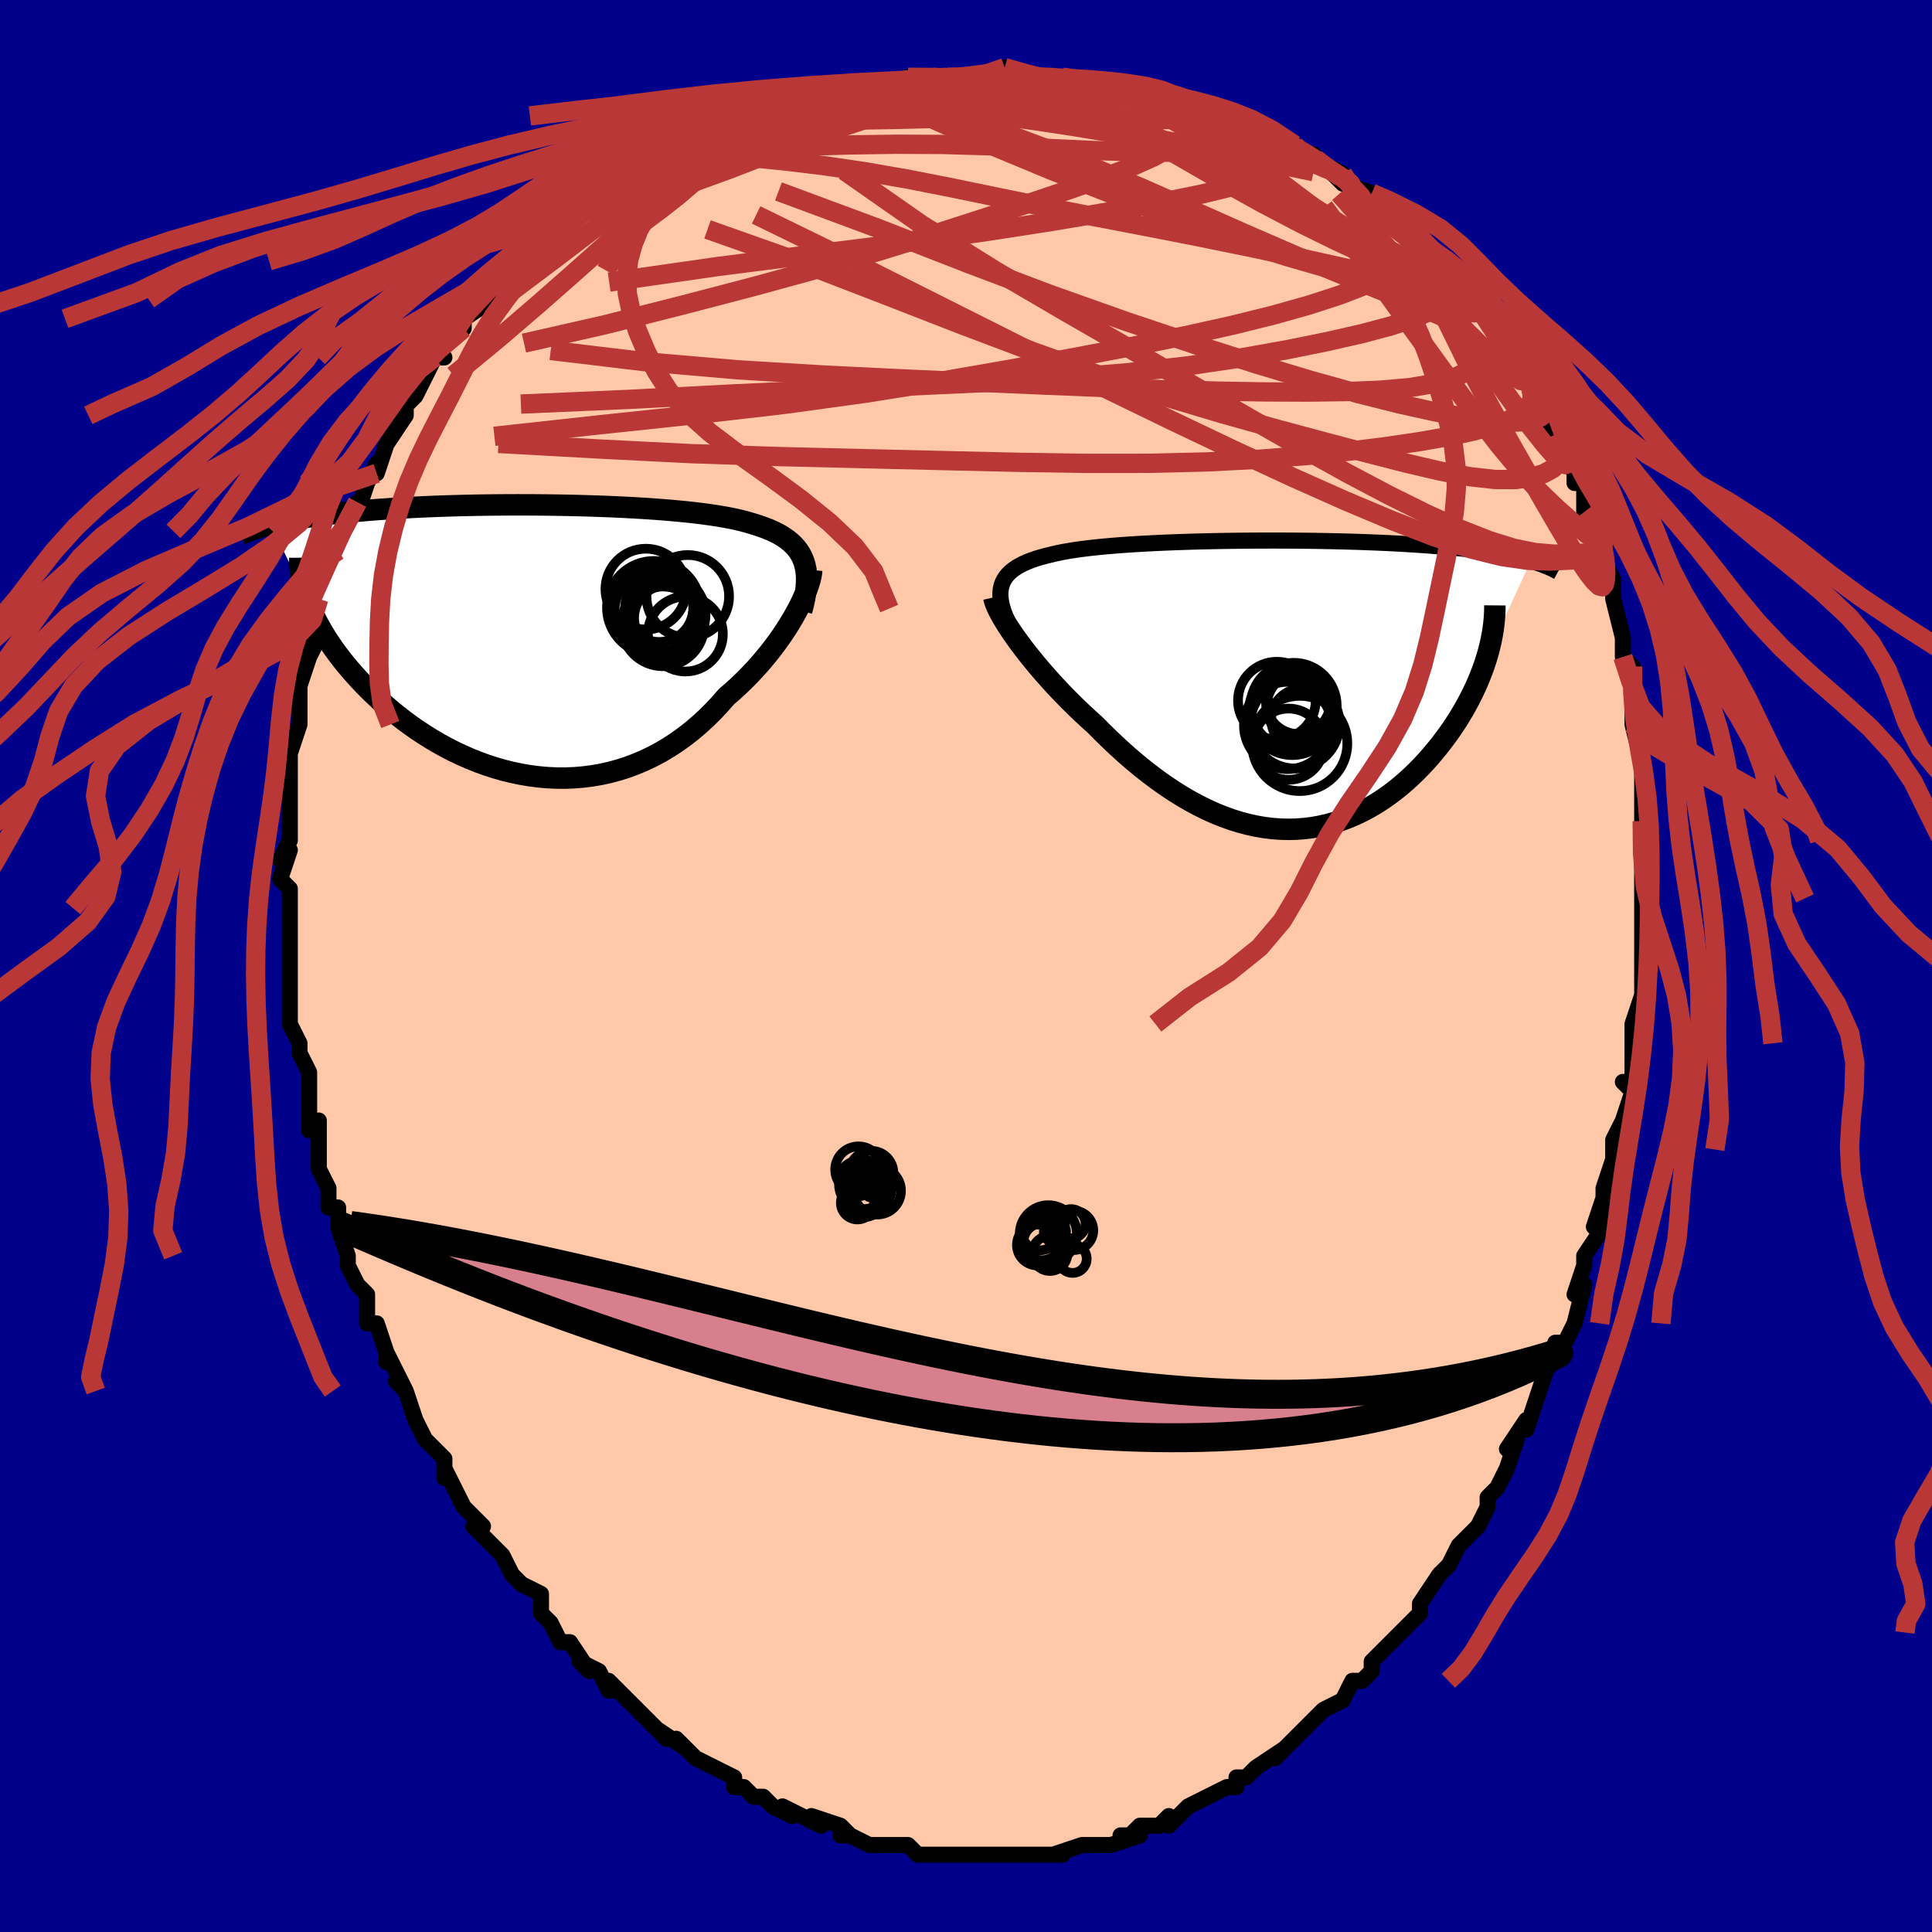 <svg viewBox="-100 -100 200 200" xmlns="http://www.w3.org/2000/svg" width="400" height="400" id="face-svg"><defs><clipPath id="leftEyeClipPath"><polyline points="28.007,-8.07,27.858,-8.448,27.679,-8.805,27.469,-9.142,27.23,-9.461,26.96,-9.763,26.662,-10.048,26.335,-10.316,25.979,-10.57,25.596,-10.809,25.186,-11.034,24.749,-11.246,24.286,-11.445,23.797,-11.633,23.284,-11.809,22.747,-11.975,22.223,-12.135,21.661,-12.286,21.061,-12.429,20.424,-12.564,19.752,-12.69,19.045,-12.809,18.304,-12.921,17.532,-13.026,16.729,-13.124,15.898,-13.216,15.04,-13.301,14.157,-13.381,13.251,-13.455,12.324,-13.523,11.377,-13.585,10.414,-13.642,9.435,-13.694,8.443,-13.741,7.441,-13.783,6.429,-13.819,5.41,-13.852,4.387,-13.879,3.36,-13.902,2.333,-13.92,1.306,-13.934,0.282,-13.944,-0.738,-13.949,-1.751,-13.95,-2.757,-13.947,-3.754,-13.94,-4.739,-13.929,-5.713,-13.914,-6.674,-13.895,-7.619,-13.873,-8.549,-13.847,-9.462,-13.817,-10.358,-13.784,-11.235,-13.747,-12.093,-13.708,-12.931,-13.665,-13.749,-13.619,-14.547,-13.57,-15.323,-13.518,-16.079,-13.464,-16.813,-13.407,-17.527,-13.348,-18.219,-13.286,-18.891,-13.223,-19.543,-13.157,-20.176,-13.089,-20.789,-13.02,-21.385,-12.948,-21.964,-12.874,-22.524,-12.798,-23.068,-12.719,-23.593,-12.638,-24.102,-12.556,-24.593,-12.471,-25.068,-12.384,-25.525,-12.296,-25.967,-12.206,-26.392,-12.114,-26.801,-12.02,-27.194,-11.924,-23.394,-4.125,-23.214,-3.649,-23.014,-3.165,-22.795,-2.675,-22.556,-2.179,-22.297,-1.677,-22.018,-1.17,-21.718,-0.658,-21.399,-0.141,-21.058,0.379,-20.698,0.903,-20.317,1.429,-19.915,1.957,-19.494,2.486,-19.052,3.017,-18.589,3.549,-18.105,4.085,-17.598,4.623,-17.069,5.163,-16.518,5.702,-15.944,6.24,-15.348,6.774,-14.729,7.304,-14.089,7.827,-13.426,8.342,-12.743,8.847,-12.038,9.341,-11.313,9.822,-10.568,10.288,-9.803,10.737,-9.021,11.168,-8.221,11.579,-7.404,11.967,-6.571,12.332,-5.724,12.672,-4.863,12.985,-3.989,13.269,-3.105,13.523,-2.21,13.745,-1.306,13.934,-0.395,14.089,0.523,14.208,1.445,14.289,2.37,14.333,3.297,14.338,4.225,14.303,5.152,14.226,6.076,14.109,6.996,13.949,7.91,13.747,8.818,13.503,9.717,13.216,10.605,12.886,11.482,12.514,12.346,12.101,13.196,11.646,14.03,11.151,14.847,10.617,15.645,10.044,16.423,9.436,17.181,8.792,17.917,8.116,18.63,7.409,19.319,6.674,19.983,5.913,20.6,5.381,21.2,4.834,21.784,4.276,22.349,3.706,22.896,3.127,23.424,2.54,23.931,1.947,24.418,1.35,24.884,0.75,25.327,0.15,25.747,-0.448,26.144,-1.042,26.516,-1.631,26.863,-2.21,27.184,-2.778"></polyline></clipPath><clipPath id="rightEyeClipPath"><polyline points="-28.821,-10.309,-28.706,-10.619,-28.557,-10.912,-28.373,-11.189,-28.155,-11.45,-27.904,-11.697,-27.62,-11.929,-27.304,-12.148,-26.956,-12.354,-26.578,-12.548,-26.17,-12.73,-25.732,-12.901,-25.266,-13.062,-24.772,-13.212,-24.251,-13.353,-23.704,-13.485,-23.167,-13.613,-22.588,-13.734,-21.97,-13.846,-21.313,-13.952,-20.619,-14.051,-19.888,-14.143,-19.123,-14.229,-18.325,-14.309,-17.496,-14.383,-16.638,-14.452,-15.752,-14.515,-14.842,-14.574,-13.909,-14.627,-12.955,-14.676,-11.982,-14.72,-10.993,-14.76,-9.99,-14.796,-8.975,-14.827,-7.95,-14.854,-6.918,-14.877,-5.88,-14.897,-4.839,-14.912,-3.797,-14.924,-2.756,-14.932,-1.718,-14.937,-0.685,-14.938,0.342,-14.936,1.361,-14.93,2.37,-14.921,3.367,-14.909,4.351,-14.893,5.321,-14.874,6.276,-14.852,7.213,-14.827,8.133,-14.799,9.034,-14.767,9.915,-14.733,10.776,-14.696,11.615,-14.655,12.434,-14.612,13.23,-14.567,14.004,-14.518,14.756,-14.467,15.486,-14.413,16.193,-14.356,16.879,-14.298,17.543,-14.236,18.185,-14.173,18.807,-14.107,19.409,-14.039,19.992,-13.969,20.557,-13.896,21.103,-13.821,21.631,-13.743,22.141,-13.663,22.634,-13.58,23.108,-13.495,23.566,-13.407,24.006,-13.317,24.429,-13.225,24.836,-13.13,25.227,-13.033,25.602,-12.934,25.961,-12.832,21.473,-3.084,21.304,-2.529,21.116,-1.967,20.911,-1.401,20.689,-0.829,20.448,-0.253,20.19,0.325,19.913,0.907,19.619,1.49,19.307,2.074,18.978,2.658,18.63,3.241,18.266,3.823,17.884,4.401,17.484,4.975,17.067,5.548,16.63,6.122,16.174,6.694,15.699,7.263,15.205,7.826,14.692,8.381,14.159,8.927,13.608,9.461,13.038,9.982,12.45,10.487,11.844,10.974,11.22,11.441,10.578,11.887,9.92,12.31,9.245,12.707,8.554,13.077,7.848,13.418,7.127,13.729,6.392,14.007,5.643,14.253,4.881,14.464,4.107,14.639,3.321,14.777,2.525,14.876,1.718,14.937,0.902,14.958,0.078,14.938,-0.754,14.878,-1.593,14.777,-2.438,14.634,-3.289,14.449,-4.143,14.223,-5,13.956,-5.86,13.648,-6.722,13.3,-7.584,12.912,-8.445,12.486,-9.305,12.023,-10.163,11.523,-11.017,10.988,-11.867,10.42,-12.712,9.82,-13.55,9.191,-14.38,8.534,-15.202,7.852,-16.015,7.146,-16.816,6.42,-17.606,5.676,-18.383,4.917,-19.146,4.145,-19.803,3.555,-20.449,2.956,-21.083,2.351,-21.703,1.74,-22.309,1.126,-22.9,0.51,-23.474,-0.107,-24.031,-0.723,-24.57,-1.335,-25.089,-1.943,-25.587,-2.545,-26.063,-3.137,-26.517,-3.719,-26.945,-4.289,-27.348,-4.844"></polyline></clipPath><filter id="fuzzy"><feTurbulence id="turbulence" baseFrequency="0.05" numOctaves="3" type="noise" result="noise"></feTurbulence><feDisplacementMap in="SourceGraphic" in2="noise" scale="2"></feDisplacementMap></filter><linearGradient id="rainbowGradient" x1="0%" y1="0%" x2="100%" y2="0%"><stop offset="0%" style="stop-color: rgb(220, 208, 186);  stop-opacity: 1"></stop><stop offset="50%" style="stop-color: rgb(230, 230, 250);  stop-opacity: 1"></stop><stop offset="100%" style="stop-color: rgb(220, 208, 186);  stop-opacity: 1"></stop></linearGradient></defs><title>That&#39;s an ugly face</title><desc>CREATED BY XUAN TANG, MORE INFO AT TXSTC55.GITHUB.IO</desc><rect x="-100" y="-100" width="100%" height="100%" opacity="1" fill="rgb(0, 0, 139)"></rect><polyline id="faceContour" points="70,0,70,1,70,3,69,6,69,6,69,8,69,10,69,12,68,12,69,13,68,16,67,18,67,19,67,20,67,20,66,23,66,24,65,27,66,26,66,27,64,30,64,30,64,31,63,34,64,33,63,37,62,39,61,39,62,39,60,42,59,45,59,45,58,48,58,47,56,50,57,49,56,52,56,52,55,54,54,55,54,56,53,58,52,59,52,59,51,60,50,62,50,62,49,63,47,66,47,67,46,68,46,68,45,69,45,69,43,71,42,72,42,73,41,74,40,74,39,76,37,77,37,77,36,78,35,79,34,80,35,79,33,81,32,82,33,81,30,83,29,84,28,84,28,85,27,85,25,86,25,86,23,87,22,88,21,89,21,88,20,89,18,89,17,90,16,90,18,90,15,91,14,91,13,91,12,91,12,91,9,92,10,92,8,92,7,92,7,92,5,92,5,92,2,92,3,92,1,92,-1,92,-1,92,-1,92,-3,92,-4,92,-5,92,-6,91,-8,91,-7,91,-8,91,-10,91,-12,90,-13,90,-12,90,-13,89,-16,88,-15,89,-17,88,-19,87,-18,88,-20,87,-21,86,-22,86,-23,85,-24,85,-24,84,-26,83,-26,83,-28,82,-28,82,-30,80,-29,81,-32,79,-31,80,-32,79,-34,77,-35,76,-37,74,-36,75,-37,75,-38,73,-40,72,-39,73,-41,70,-42,70,-43,68,-43,68,-44,67,-44,65,-46,64,-47,63,-47,63,-48,61,-48,61,-49,60,-51,58,-50,58,-52,56,-52,56,-53,54,-54,52,-54,53,-54,51,-56,49,-56,49,-57,47,-58,44,-58,44,-59,43,-58,44,-60,40,-60,41,-60,40,-61,37,-62,37,-62,34,-63,33,-64,31,-64,30,-64,30,-65,27,-65,25,-66,25,-66,24,-66,23,-67,21,-67,18,-67,18,-67,16,-68,17,-68,13,-68,12,-68,11,-69,9,-69,8,-70,6,-70,5,-70,5,-70,3,-70,1,-70,-1,-70,-1,-70,-3,-70,-6,-70,-5,-70,-8,-71,-9,-70,-12,-71,-11,-70,-13,-70,-13,-70,-17,-70,-17,-70,-20,-70,-19,-70,-21,-70,-22,-69,-25,-69,-26,-69,-27,-69,-26,-69,-30,-69,-29,-68,-32,-67,-34,-68,-32,-67,-36,-67,-37,-67,-38,-67,-38,-66,-41,-66,-40,-65,-43,-64,-45,-65,-44,-63,-47,-63,-48,-63,-47,-62,-50,-61,-52,-61,-51,-60,-54,-60,-54,-58,-57,-58,-57,-58,-58,-57,-59,-57,-59,-55,-63,-54,-63,-55,-63,-54,-65,-52,-66,-52,-66,-52,-67,-49,-69,-49,-70,-47,-72,-46,-73,-47,-72,-45,-74,-44,-75,-43,-75,-42,-77,-42,-77,-41,-77,-40,-78,-40,-78,-38,-79,-38,-79,-35,-82,-33,-82,-34,-82,-31,-84,-33,-83,-31,-84,-29,-85,-27,-86,-27,-85,-27,-86,-25,-87,-22,-88,-23,-88,-21,-89,-20,-88,-20,-88,-19,-89,-17,-90,-14,-90,-14,-91,-14,-90,-11,-91,-9,-91,-9,-91,-9,-91,-6,-92,-6,-92,-3,-92,-2,-92,-1,-92,1,-92,2,-92,2,-92,5,-92,4,-93,7,-92,9,-92,7,-92,10,-92,10,-92,11,-92,15,-91,15,-91,15,-91,18,-91,20,-90,21,-90,22,-90,21,-90,23,-89,24,-89,25,-89,27,-88,28,-88,28,-87,31,-87,31,-86,34,-85,34,-85,35,-84,36,-84,35,-84,39,-82,38,-82,39,-81,42,-80,41,-80,42,-80,44,-78,46,-77,45,-77,46,-77,47,-75,47,-75,50,-73,50,-72,52,-71,51,-71,53,-69,53,-68,54,-68,55,-66,56,-65,56,-64,57,-63,57,-63,59,-60,60,-58,60,-56,60,-58,61,-55,61,-55,62,-53,62,-53,63,-51,63,-50,64,-50,64,-47,65,-46,66,-44,66,-44,66,-41,67,-40,66,-42,67,-40,67,-38,68,-34,68,-33,68,-32,69,-31,69,-30,69,-28,69,-26,69,-25,70,-24,69,-25,70,-21,70,-18,70,-17,70,-17,70,-15,71,-13,70,-12,70,-13,70,-7,70,-7,70,-5,70,-5,70,-1,70,-2,70,0,70,1" fill="#ffc9a9" stroke="black" stroke-width="1.667" stroke-linejoin="round" filter="url(#fuzzy)"></polyline><g transform="translate(32.508 -29.104)"><polyline id="rightCountour" points="-28.821,-10.309,-28.706,-10.619,-28.557,-10.912,-28.373,-11.189,-28.155,-11.45,-27.904,-11.697,-27.62,-11.929,-27.304,-12.148,-26.956,-12.354,-26.578,-12.548,-26.17,-12.73,-25.732,-12.901,-25.266,-13.062,-24.772,-13.212,-24.251,-13.353,-23.704,-13.485,-23.167,-13.613,-22.588,-13.734,-21.97,-13.846,-21.313,-13.952,-20.619,-14.051,-19.888,-14.143,-19.123,-14.229,-18.325,-14.309,-17.496,-14.383,-16.638,-14.452,-15.752,-14.515,-14.842,-14.574,-13.909,-14.627,-12.955,-14.676,-11.982,-14.72,-10.993,-14.76,-9.99,-14.796,-8.975,-14.827,-7.95,-14.854,-6.918,-14.877,-5.88,-14.897,-4.839,-14.912,-3.797,-14.924,-2.756,-14.932,-1.718,-14.937,-0.685,-14.938,0.342,-14.936,1.361,-14.93,2.37,-14.921,3.367,-14.909,4.351,-14.893,5.321,-14.874,6.276,-14.852,7.213,-14.827,8.133,-14.799,9.034,-14.767,9.915,-14.733,10.776,-14.696,11.615,-14.655,12.434,-14.612,13.23,-14.567,14.004,-14.518,14.756,-14.467,15.486,-14.413,16.193,-14.356,16.879,-14.298,17.543,-14.236,18.185,-14.173,18.807,-14.107,19.409,-14.039,19.992,-13.969,20.557,-13.896,21.103,-13.821,21.631,-13.743,22.141,-13.663,22.634,-13.58,23.108,-13.495,23.566,-13.407,24.006,-13.317,24.429,-13.225,24.836,-13.13,25.227,-13.033,25.602,-12.934,25.961,-12.832,21.473,-3.084,21.304,-2.529,21.116,-1.967,20.911,-1.401,20.689,-0.829,20.448,-0.253,20.19,0.325,19.913,0.907,19.619,1.49,19.307,2.074,18.978,2.658,18.63,3.241,18.266,3.823,17.884,4.401,17.484,4.975,17.067,5.548,16.63,6.122,16.174,6.694,15.699,7.263,15.205,7.826,14.692,8.381,14.159,8.927,13.608,9.461,13.038,9.982,12.45,10.487,11.844,10.974,11.22,11.441,10.578,11.887,9.92,12.31,9.245,12.707,8.554,13.077,7.848,13.418,7.127,13.729,6.392,14.007,5.643,14.253,4.881,14.464,4.107,14.639,3.321,14.777,2.525,14.876,1.718,14.937,0.902,14.958,0.078,14.938,-0.754,14.878,-1.593,14.777,-2.438,14.634,-3.289,14.449,-4.143,14.223,-5,13.956,-5.86,13.648,-6.722,13.3,-7.584,12.912,-8.445,12.486,-9.305,12.023,-10.163,11.523,-11.017,10.988,-11.867,10.42,-12.712,9.82,-13.55,9.191,-14.38,8.534,-15.202,7.852,-16.015,7.146,-16.816,6.42,-17.606,5.676,-18.383,4.917,-19.146,4.145,-19.803,3.555,-20.449,2.956,-21.083,2.351,-21.703,1.74,-22.309,1.126,-22.9,0.51,-23.474,-0.107,-24.031,-0.723,-24.57,-1.335,-25.089,-1.943,-25.587,-2.545,-26.063,-3.137,-26.517,-3.719,-26.945,-4.289,-27.348,-4.844" fill="white" stroke="white" stroke-width="0" stroke-linejoin="round" filter="url(#fuzzy)"></polyline></g><g transform="translate(-44.788 -33.79)"><polyline id="leftCountour" points="28.007,-8.07,27.858,-8.448,27.679,-8.805,27.469,-9.142,27.23,-9.461,26.96,-9.763,26.662,-10.048,26.335,-10.316,25.979,-10.57,25.596,-10.809,25.186,-11.034,24.749,-11.246,24.286,-11.445,23.797,-11.633,23.284,-11.809,22.747,-11.975,22.223,-12.135,21.661,-12.286,21.061,-12.429,20.424,-12.564,19.752,-12.69,19.045,-12.809,18.304,-12.921,17.532,-13.026,16.729,-13.124,15.898,-13.216,15.04,-13.301,14.157,-13.381,13.251,-13.455,12.324,-13.523,11.377,-13.585,10.414,-13.642,9.435,-13.694,8.443,-13.741,7.441,-13.783,6.429,-13.819,5.41,-13.852,4.387,-13.879,3.36,-13.902,2.333,-13.92,1.306,-13.934,0.282,-13.944,-0.738,-13.949,-1.751,-13.95,-2.757,-13.947,-3.754,-13.94,-4.739,-13.929,-5.713,-13.914,-6.674,-13.895,-7.619,-13.873,-8.549,-13.847,-9.462,-13.817,-10.358,-13.784,-11.235,-13.747,-12.093,-13.708,-12.931,-13.665,-13.749,-13.619,-14.547,-13.57,-15.323,-13.518,-16.079,-13.464,-16.813,-13.407,-17.527,-13.348,-18.219,-13.286,-18.891,-13.223,-19.543,-13.157,-20.176,-13.089,-20.789,-13.02,-21.385,-12.948,-21.964,-12.874,-22.524,-12.798,-23.068,-12.719,-23.593,-12.638,-24.102,-12.556,-24.593,-12.471,-25.068,-12.384,-25.525,-12.296,-25.967,-12.206,-26.392,-12.114,-26.801,-12.02,-27.194,-11.924,-23.394,-4.125,-23.214,-3.649,-23.014,-3.165,-22.795,-2.675,-22.556,-2.179,-22.297,-1.677,-22.018,-1.17,-21.718,-0.658,-21.399,-0.141,-21.058,0.379,-20.698,0.903,-20.317,1.429,-19.915,1.957,-19.494,2.486,-19.052,3.017,-18.589,3.549,-18.105,4.085,-17.598,4.623,-17.069,5.163,-16.518,5.702,-15.944,6.24,-15.348,6.774,-14.729,7.304,-14.089,7.827,-13.426,8.342,-12.743,8.847,-12.038,9.341,-11.313,9.822,-10.568,10.288,-9.803,10.737,-9.021,11.168,-8.221,11.579,-7.404,11.967,-6.571,12.332,-5.724,12.672,-4.863,12.985,-3.989,13.269,-3.105,13.523,-2.21,13.745,-1.306,13.934,-0.395,14.089,0.523,14.208,1.445,14.289,2.37,14.333,3.297,14.338,4.225,14.303,5.152,14.226,6.076,14.109,6.996,13.949,7.91,13.747,8.818,13.503,9.717,13.216,10.605,12.886,11.482,12.514,12.346,12.101,13.196,11.646,14.03,11.151,14.847,10.617,15.645,10.044,16.423,9.436,17.181,8.792,17.917,8.116,18.63,7.409,19.319,6.674,19.983,5.913,20.6,5.381,21.2,4.834,21.784,4.276,22.349,3.706,22.896,3.127,23.424,2.54,23.931,1.947,24.418,1.35,24.884,0.75,25.327,0.15,25.747,-0.448,26.144,-1.042,26.516,-1.631,26.863,-2.21,27.184,-2.778" fill="white" stroke="white" stroke-width="0" stroke-linejoin="round" filter="url(#fuzzy)"></polyline></g><g transform="translate(32.508 -29.104)"><polyline id="rightUpper" points="-27.956,-6.084,-28.211,-6.612,-28.428,-7.114,-28.607,-7.591,-28.748,-8.044,-28.852,-8.474,-28.919,-8.881,-28.949,-9.268,-28.943,-9.634,-28.9,-9.981,-28.821,-10.309,-28.706,-10.619,-28.557,-10.912,-28.373,-11.189,-28.155,-11.45,-27.904,-11.697,-27.62,-11.929,-27.304,-12.148,-26.956,-12.354,-26.578,-12.548,-26.17,-12.73,-25.732,-12.901,-25.266,-13.062,-24.772,-13.212,-24.251,-13.353,-23.704,-13.485,-23.167,-13.613,-22.588,-13.734,-21.97,-13.846,-21.313,-13.952,-20.619,-14.051,-19.888,-14.143,-19.123,-14.229,-18.325,-14.309,-17.496,-14.383,-16.638,-14.452,-15.752,-14.515,-14.842,-14.574,-13.909,-14.627,-12.955,-14.676,-11.982,-14.72,-10.993,-14.76,-9.99,-14.796,-8.975,-14.827,-7.95,-14.854,-6.918,-14.877,-5.88,-14.897,-4.839,-14.912,-3.797,-14.924,-2.756,-14.932,-1.718,-14.937,-0.685,-14.938,0.342,-14.936,1.361,-14.93,2.37,-14.921,3.367,-14.909,4.351,-14.893,5.321,-14.874,6.276,-14.852,7.213,-14.827,8.133,-14.799,9.034,-14.767,9.915,-14.733,10.776,-14.696,11.615,-14.655,12.434,-14.612,13.23,-14.567,14.004,-14.518,14.756,-14.467,15.486,-14.413,16.193,-14.356,16.879,-14.298,17.543,-14.236,18.185,-14.173,18.807,-14.107,19.409,-14.039,19.992,-13.969,20.557,-13.896,21.103,-13.821,21.631,-13.743,22.141,-13.663,22.634,-13.58,23.108,-13.495,23.566,-13.407,24.006,-13.317,24.429,-13.225,24.836,-13.13,25.227,-13.033,25.602,-12.934,25.961,-12.832,26.305,-12.729,26.634,-12.623,26.949,-12.515,27.249,-12.405,27.536,-12.293,27.809,-12.179,28.069,-12.064,28.316,-11.946,28.551,-11.827,28.774,-11.705" fill="none" stroke="black" stroke-width="1.667" stroke-linejoin="round" filter="url(#fuzzy)"></polyline><polyline id="rightLower" points="-29.632,-9.057,-29.57,-8.783,-29.467,-8.469,-29.324,-8.118,-29.142,-7.733,-28.925,-7.315,-28.673,-6.869,-28.387,-6.396,-28.07,-5.9,-27.724,-5.381,-27.348,-4.844,-26.945,-4.289,-26.517,-3.719,-26.063,-3.137,-25.587,-2.545,-25.089,-1.943,-24.57,-1.335,-24.031,-0.723,-23.474,-0.107,-22.9,0.51,-22.309,1.126,-21.703,1.74,-21.083,2.351,-20.449,2.956,-19.803,3.555,-19.146,4.145,-18.383,4.917,-17.606,5.676,-16.816,6.42,-16.015,7.146,-15.202,7.852,-14.38,8.534,-13.55,9.191,-12.712,9.82,-11.867,10.42,-11.017,10.988,-10.163,11.523,-9.305,12.023,-8.445,12.486,-7.584,12.912,-6.722,13.3,-5.86,13.648,-5,13.956,-4.143,14.223,-3.289,14.449,-2.438,14.634,-1.593,14.777,-0.754,14.878,0.078,14.938,0.902,14.958,1.718,14.937,2.525,14.876,3.321,14.777,4.107,14.639,4.881,14.464,5.643,14.253,6.392,14.007,7.127,13.729,7.848,13.418,8.554,13.077,9.245,12.707,9.92,12.31,10.578,11.887,11.22,11.441,11.844,10.974,12.45,10.487,13.038,9.982,13.608,9.461,14.159,8.927,14.692,8.381,15.205,7.826,15.699,7.263,16.174,6.694,16.63,6.122,17.067,5.548,17.484,4.975,17.884,4.401,18.266,3.823,18.63,3.241,18.978,2.658,19.307,2.074,19.619,1.49,19.913,0.907,20.19,0.325,20.448,-0.253,20.689,-0.829,20.911,-1.401,21.116,-1.967,21.304,-2.529,21.473,-3.084,21.625,-3.633,21.76,-4.175,21.878,-4.71,21.978,-5.237,22.062,-5.756,22.129,-6.267,22.18,-6.769,22.216,-7.263,22.236,-7.749,22.24,-8.226" fill="none" stroke="black" stroke-width="2.222" stroke-linejoin="round" filter="url(#fuzzy)"></polyline><!--[--><circle r="4.519" cx="0.784" cy="4.203" stroke="black" fill="none" stroke-width="1" filter="url(#fuzzy)" clip-path="url(#rightEyeClipPath)"></circle><circle r="3.19" cx="2.277" cy="3.567" stroke="black" fill="none" stroke-width="1" filter="url(#fuzzy)" clip-path="url(#rightEyeClipPath)"></circle><circle r="3.339" cx="1.886" cy="1.749" stroke="black" fill="none" stroke-width="1" filter="url(#fuzzy)" clip-path="url(#rightEyeClipPath)"></circle><circle r="4.491" cx="1.265" cy="2.782" stroke="black" fill="none" stroke-width="1" filter="url(#fuzzy)" clip-path="url(#rightEyeClipPath)"></circle><circle r="4.928" cx="2.038" cy="6.066" stroke="black" fill="none" stroke-width="1" filter="url(#fuzzy)" clip-path="url(#rightEyeClipPath)"></circle><circle r="4.617" cx="1.542" cy="4.042" stroke="black" fill="none" stroke-width="1" filter="url(#fuzzy)" clip-path="url(#rightEyeClipPath)"></circle><circle r="3.568" cx="2.185" cy="2.237" stroke="black" fill="none" stroke-width="1" filter="url(#fuzzy)" clip-path="url(#rightEyeClipPath)"></circle><circle r="3.688" cx="0.878" cy="6.141" stroke="black" fill="none" stroke-width="1" filter="url(#fuzzy)" clip-path="url(#rightEyeClipPath)"></circle><circle r="4.452" cx="1.416" cy="2.17" stroke="black" fill="none" stroke-width="1" filter="url(#fuzzy)" clip-path="url(#rightEyeClipPath)"></circle><circle r="4.022" cx="-0.328" cy="1.629" stroke="black" fill="none" stroke-width="1" filter="url(#fuzzy)" clip-path="url(#rightEyeClipPath)"></circle><!--]--></g><g transform="translate(-44.788 -33.79)"><polyline id="leftUpper" points="27.772,-2.957,27.937,-3.595,28.071,-4.201,28.173,-4.778,28.244,-5.325,28.283,-5.845,28.291,-6.339,28.267,-6.807,28.212,-7.251,28.125,-7.672,28.007,-8.07,27.858,-8.448,27.679,-8.805,27.469,-9.142,27.23,-9.461,26.96,-9.763,26.662,-10.048,26.335,-10.316,25.979,-10.57,25.596,-10.809,25.186,-11.034,24.749,-11.246,24.286,-11.445,23.797,-11.633,23.284,-11.809,22.747,-11.975,22.223,-12.135,21.661,-12.286,21.061,-12.429,20.424,-12.564,19.752,-12.69,19.045,-12.809,18.304,-12.921,17.532,-13.026,16.729,-13.124,15.898,-13.216,15.04,-13.301,14.157,-13.381,13.251,-13.455,12.324,-13.523,11.377,-13.585,10.414,-13.642,9.435,-13.694,8.443,-13.741,7.441,-13.783,6.429,-13.819,5.41,-13.852,4.387,-13.879,3.36,-13.902,2.333,-13.92,1.306,-13.934,0.282,-13.944,-0.738,-13.949,-1.751,-13.95,-2.757,-13.947,-3.754,-13.94,-4.739,-13.929,-5.713,-13.914,-6.674,-13.895,-7.619,-13.873,-8.549,-13.847,-9.462,-13.817,-10.358,-13.784,-11.235,-13.747,-12.093,-13.708,-12.931,-13.665,-13.749,-13.619,-14.547,-13.57,-15.323,-13.518,-16.079,-13.464,-16.813,-13.407,-17.527,-13.348,-18.219,-13.286,-18.891,-13.223,-19.543,-13.157,-20.176,-13.089,-20.789,-13.02,-21.385,-12.948,-21.964,-12.874,-22.524,-12.798,-23.068,-12.719,-23.593,-12.638,-24.102,-12.556,-24.593,-12.471,-25.068,-12.384,-25.525,-12.296,-25.967,-12.206,-26.392,-12.114,-26.801,-12.02,-27.194,-11.924,-27.572,-11.827,-27.935,-11.729,-28.282,-11.629,-28.616,-11.527,-28.935,-11.425,-29.241,-11.32,-29.533,-11.215,-29.811,-11.109,-30.077,-11.001,-30.331,-10.892" fill="none" stroke="black" stroke-width="2.222" stroke-linejoin="round" filter="url(#fuzzy)"></polyline><polyline id="leftLower" points="28.813,-7.195,28.79,-6.906,28.735,-6.573,28.647,-6.201,28.527,-5.793,28.376,-5.352,28.195,-4.883,27.985,-4.387,27.746,-3.87,27.479,-3.332,27.184,-2.778,26.863,-2.21,26.516,-1.631,26.144,-1.042,25.747,-0.448,25.327,0.15,24.884,0.75,24.418,1.35,23.931,1.947,23.424,2.54,22.896,3.127,22.349,3.706,21.784,4.276,21.2,4.834,20.6,5.381,19.983,5.913,19.319,6.674,18.63,7.409,17.917,8.116,17.181,8.792,16.423,9.436,15.645,10.044,14.847,10.617,14.03,11.151,13.196,11.646,12.346,12.101,11.482,12.514,10.605,12.886,9.717,13.216,8.818,13.503,7.91,13.747,6.996,13.949,6.076,14.109,5.152,14.226,4.225,14.303,3.297,14.338,2.37,14.333,1.445,14.289,0.523,14.208,-0.395,14.089,-1.306,13.934,-2.21,13.745,-3.105,13.523,-3.989,13.269,-4.863,12.985,-5.724,12.672,-6.571,12.332,-7.404,11.967,-8.221,11.579,-9.021,11.168,-9.803,10.737,-10.568,10.288,-11.313,9.822,-12.038,9.341,-12.743,8.847,-13.426,8.342,-14.089,7.827,-14.729,7.304,-15.348,6.774,-15.944,6.24,-16.518,5.702,-17.069,5.163,-17.598,4.623,-18.105,4.085,-18.589,3.549,-19.052,3.017,-19.494,2.486,-19.915,1.957,-20.317,1.429,-20.698,0.903,-21.058,0.379,-21.399,-0.141,-21.718,-0.658,-22.018,-1.17,-22.297,-1.677,-22.556,-2.179,-22.795,-2.675,-23.014,-3.165,-23.214,-3.649,-23.394,-4.125,-23.554,-4.595,-23.696,-5.057,-23.819,-5.512,-23.923,-5.959,-24.009,-6.398,-24.077,-6.829,-24.128,-7.252,-24.162,-7.668,-24.179,-8.075,-24.18,-8.475" fill="none" stroke="black" stroke-width="2.222" stroke-linejoin="round" filter="url(#fuzzy)"></polyline><!--[--><circle r="4.318" cx="12.722" cy="-2.98" stroke="black" fill="none" stroke-width="1" filter="url(#fuzzy)" clip-path="url(#leftEyeClipPath)"></circle><circle r="3.879" cx="15.74" cy="-0.574" stroke="black" fill="none" stroke-width="1" filter="url(#fuzzy)" clip-path="url(#leftEyeClipPath)"></circle><circle r="4.839" cx="12.464" cy="-3.298" stroke="black" fill="none" stroke-width="1" filter="url(#fuzzy)" clip-path="url(#leftEyeClipPath)"></circle><circle r="4.082" cx="13.745" cy="-2.595" stroke="black" fill="none" stroke-width="1" filter="url(#fuzzy)" clip-path="url(#leftEyeClipPath)"></circle><circle r="4.182" cx="11.645" cy="-5.226" stroke="black" fill="none" stroke-width="1" filter="url(#fuzzy)" clip-path="url(#leftEyeClipPath)"></circle><circle r="4.288" cx="13.409" cy="-1.53" stroke="black" fill="none" stroke-width="1" filter="url(#fuzzy)" clip-path="url(#leftEyeClipPath)"></circle><circle r="3.37" cx="13.8" cy="-2.251" stroke="black" fill="none" stroke-width="1" filter="url(#fuzzy)" clip-path="url(#leftEyeClipPath)"></circle><circle r="4.277" cx="15.985" cy="-4.479" stroke="black" fill="none" stroke-width="1" filter="url(#fuzzy)" clip-path="url(#leftEyeClipPath)"></circle><circle r="3.528" cx="13.023" cy="-3.283" stroke="black" fill="none" stroke-width="1" filter="url(#fuzzy)" clip-path="url(#leftEyeClipPath)"></circle><circle r="3.678" cx="13.428" cy="-1.816" stroke="black" fill="none" stroke-width="1" filter="url(#fuzzy)" clip-path="url(#leftEyeClipPath)"></circle><!--]--></g><g id="hairs"><!--[--><polyline points="31,-87,31.785,-86.095,33.026,-85.345,34.137,-84.722,35.088,-84.165,35.949,-83.626,36.757,-83.089,37.491,-82.579,38.101,-82.151,38.526,-81.862,38.722,-81.742,38.656,-81.799,38.294,-82.029,37.565,-82.455,36.342,-83.147,34.465,-84.199,31.817,-85.596" fill="none" stroke="rgb(185, 55, 55)" stroke-width="2" stroke-linejoin="round" filter="url(#fuzzy)"></polyline><polyline points="-14,-90,-11.357,-90.453,-9,-90.238,-6.541,-89.643,-3.633,-88.784,-0.153,-87.67,3.859,-86.286,8.303,-84.626,13.074,-82.713,18.095,-80.583,23.311,-78.286,28.671,-75.902,34.114,-73.543,39.571,-71.296,45.015,-69.104,50.514,-66.701" fill="none" stroke="rgb(185, 55, 55)" stroke-width="2" stroke-linejoin="round" filter="url(#fuzzy)"></polyline><polyline points="-33,-83,-31.184,-83.892,-29.693,-84.553,-28.691,-84.924,-28.095,-85.108,-27.757,-85.184,-27.634,-85.134,-27.795,-84.873,-28.346,-84.318,-29.355,-83.426,-30.838,-82.203,-32.8,-80.66,-35.272,-78.767,-38.34,-76.425,-42.152,-73.515,-46.846,-69.989" fill="none" stroke="rgb(185, 55, 55)" stroke-width="2" stroke-linejoin="round" filter="url(#fuzzy)"></polyline><polyline points="-31,-84,-31.294,-83.652,-29.553,-83.929,-26.858,-84.302,-23.694,-84.573,-20.169,-84.747,-16.251,-84.881,-11.929,-84.998,-7.269,-85.069,-2.362,-85.044,2.723,-84.898,7.952,-84.661,13.312,-84.415,18.794,-84.254,24.357,-84.221,29.913,-84.255" fill="none" stroke="rgb(185, 55, 55)" stroke-width="2" stroke-linejoin="round" filter="url(#fuzzy)"></polyline><polyline points="-6,-92,-5.189,-91.997,-3.845,-91.987,-2.593,-91.967,-1.556,-91.935,-0.759,-91.889,-0.208,-91.826,0.105,-91.744,0.182,-91.628,0.003,-91.46,-0.478,-91.221,-1.31,-90.893,-2.526,-90.469,-4.127,-89.946,-6.101,-89.328,-8.459,-88.619,-11.266,-87.822,-14.619,-86.933,-18.553,-85.956,-22.953,-84.917,-27.766,-83.784" fill="none" stroke="rgb(185, 55, 55)" stroke-width="2" stroke-linejoin="round" filter="url(#fuzzy)"></polyline><polyline points="2,-92,4.041,-92.033,5.862,-91.72,7.971,-91,10.297,-89.996,12.831,-88.784,15.643,-87.382,18.779,-85.789,22.213,-84.027,25.852,-82.152,29.588,-80.239,33.34,-78.342,37.075,-76.459,40.775,-74.557,44.392,-72.634,47.842,-70.77,51.04,-69.131" fill="none" stroke="rgb(185, 55, 55)" stroke-width="2" stroke-linejoin="round" filter="url(#fuzzy)"></polyline><polyline points="61,-55,61.642,-53.694,61.998,-52.888,62.194,-52.316,62.224,-51.978,62.051,-51.901,61.636,-52.146,60.938,-52.805,59.917,-53.969,58.536,-55.711,56.754,-58.099,54.512,-61.209,51.744,-65.092,48.474,-69.663,44.993,-74.676" fill="none" stroke="rgb(185, 55, 55)" stroke-width="2" stroke-linejoin="round" filter="url(#fuzzy)"></polyline><polyline points="-38,-79,-36.999,-79.768,-35.153,-80.915,-33.266,-81.904,-31.457,-82.751,-29.627,-83.535,-27.662,-84.305,-25.519,-85.078,-23.243,-85.853,-20.925,-86.614,-18.64,-87.353,-16.426,-88.07,-14.301,-88.762,-12.304,-89.414,-10.509,-89.999,-9.001,-90.493,-7.847,-90.901,-7.09,-91.263,-6.673,-91.634" fill="none" stroke="rgb(185, 55, 55)" stroke-width="2" stroke-linejoin="round" filter="url(#fuzzy)"></polyline><polyline points="10,-92,10.509,-91.933,11.749,-91.707,13.086,-91.44,14.26,-91.205,15.26,-91,16.076,-90.811,16.634,-90.634,16.85,-90.476,16.681,-90.338,16.138,-90.214,15.255,-90.093,14.059,-89.969,12.549,-89.839,10.692,-89.708,8.433,-89.592,5.702,-89.506,2.443,-89.468,-1.357,-89.492,-5.66,-89.587,-10.595,-89.739" fill="none" stroke="rgb(185, 55, 55)" stroke-width="2" stroke-linejoin="round" filter="url(#fuzzy)"></polyline><polyline points="66,-44,65.885,-43.325,65.527,-42.541,64.823,-42.206,63.75,-42.102,62.307,-42.006,60.47,-41.919,58.195,-41.992,55.443,-42.388,52.188,-43.201,48.415,-44.452,44.109,-46.116,39.249,-48.165,33.817,-50.585,27.797,-53.37,21.184,-56.516,13.988,-60.011,6.211,-63.862,-2.215,-68.097,-11.462,-72.742,-21.726,-77.75" fill="none" stroke="rgb(185, 55, 55)" stroke-width="2" stroke-linejoin="round" filter="url(#fuzzy)"></polyline><polyline points="60,-58,59.875,-57.137,59.538,-56.857,58.892,-56.571,57.838,-56.347,56.315,-56.284,54.277,-56.425,51.696,-56.784,48.559,-57.366,44.855,-58.184,40.565,-59.264,35.645,-60.634,30.036,-62.321,23.681,-64.346,16.556,-66.734,8.69,-69.526,0.135,-72.756,-9.149,-76.375,-19.416,-80.183" fill="none" stroke="rgb(185, 55, 55)" stroke-width="2" stroke-linejoin="round" filter="url(#fuzzy)"></polyline><polyline points="21,-90,22.465,-89.341,23.364,-88.919,23.901,-88.463,24.094,-87.906,23.935,-87.248,23.42,-86.495,22.526,-85.653,21.202,-84.732,19.389,-83.744,17.043,-82.696,14.144,-81.579,10.691,-80.364,6.688,-79.015,2.13,-77.511,-2.995,-75.856,-8.699,-74.089,-14.995,-72.253,-21.888,-70.366,-29.364,-68.41,-37.345,-66.389,-45.757,-64.48" fill="none" stroke="rgb(185, 55, 55)" stroke-width="2" stroke-linejoin="round" filter="url(#fuzzy)"></polyline><polyline points="47,-75,47.707,-74.453,48.698,-73.534,49.376,-72.705,49.68,-72.04,49.671,-71.507,49.4,-71.085,48.886,-70.775,48.111,-70.586,47.043,-70.53,45.654,-70.615,43.924,-70.848,41.839,-71.229,39.382,-71.768,36.515,-72.493,33.188,-73.449,29.353,-74.682,24.983,-76.213,20.09,-78.02,14.722,-80.062,8.958,-82.321,2.875,-84.848,-3.583,-87.728" fill="none" stroke="rgb(185, 55, 55)" stroke-width="2" stroke-linejoin="round" filter="url(#fuzzy)"></polyline><polyline points="-33,-83,-31.16,-83.903,-29.644,-84.571,-28.592,-84.961,-27.892,-85.183,-27.392,-85.315,-27.051,-85.335,-26.923,-85.167,-27.09,-84.737,-27.597,-84.019,-28.445,-83.034,-29.608,-81.821,-31.066,-80.397,-32.831,-78.743,-34.958,-76.796,-37.528,-74.479,-40.616,-71.727,-44.249,-68.53,-48.405,-64.965,-53.043,-61.141" fill="none" stroke="rgb(185, 55, 55)" stroke-width="2" stroke-linejoin="round" filter="url(#fuzzy)"></polyline><polyline points="31,-87,31.698,-86.135,32.654,-85.507,33.295,-85.07,33.602,-84.748,33.655,-84.481,33.492,-84.24,33.096,-84.034,32.413,-83.895,31.381,-83.86,29.953,-83.951,28.092,-84.173,25.761,-84.528,22.91,-85.021,19.464,-85.678,15.343,-86.524,10.494,-87.562,4.914,-88.742,-1.425,-89.969" fill="none" stroke="rgb(185, 55, 55)" stroke-width="2" stroke-linejoin="round" filter="url(#fuzzy)"></polyline><polyline points="55,-66,55.679,-65.079,56.17,-64.229,56.662,-63.378,57.153,-62.475,57.55,-61.609,57.758,-60.941,57.722,-60.592,57.429,-60.601,56.885,-60.947,56.089,-61.603,55.032,-62.559,53.699,-63.828,52.065,-65.443,50.101,-67.445,47.778,-69.881,45.071,-72.785,41.993,-76.165,38.653,-79.953" fill="none" stroke="rgb(185, 55, 55)" stroke-width="2" stroke-linejoin="round" filter="url(#fuzzy)"></polyline><polyline points="64,-47,64.8,-45.962,65.193,-45.077,65.206,-44.5,64.909,-44.346,64.34,-44.648,63.522,-45.312,62.46,-46.23,61.136,-47.405,59.507,-48.966,57.529,-51.098,55.172,-53.933,52.425,-57.498,49.287,-61.743,45.745,-66.626,41.736,-72.19,37.056,-78.57" fill="none" stroke="rgb(185, 55, 55)" stroke-width="2" stroke-linejoin="round" filter="url(#fuzzy)"></polyline><polyline points="46,-77,45.688,-76.866,46.075,-76.357,46.736,-75.617,47.495,-74.804,48.216,-74.024,48.788,-73.345,49.146,-72.8,49.268,-72.399,49.152,-72.148,48.801,-72.053,48.207,-72.123,47.357,-72.37,46.231,-72.807,44.814,-73.442,43.103,-74.278,41.103,-75.317,38.822,-76.578,36.25,-78.1,33.342,-79.942,29.992,-82.157,26.013,-84.766,21.132,-87.765" fill="none" stroke="rgb(185, 55, 55)" stroke-width="2" stroke-linejoin="round" filter="url(#fuzzy)"></polyline><polyline points="61,-55,61.553,-53.671,61.627,-52.81,61.363,-52.105,60.772,-51.503,59.843,-50.987,58.556,-50.585,56.879,-50.356,54.772,-50.363,52.199,-50.649,49.139,-51.221,45.589,-52.05,41.558,-53.084,37.056,-54.276,32.081,-55.615,26.614,-57.14,20.634,-58.926,14.136,-61.042,7.137,-63.522,-0.351,-66.345,-8.37,-69.464,-17.068,-72.821,-26.76,-76.251" fill="none" stroke="rgb(185, 55, 55)" stroke-width="2" stroke-linejoin="round" filter="url(#fuzzy)"></polyline><polyline points="45,-77,45.727,-76.472,46.057,-75.542,46.077,-74.516,45.705,-73.474,44.82,-72.454,43.359,-71.457,41.313,-70.464,38.701,-69.457,35.542,-68.43,31.84,-67.387,27.584,-66.331,22.756,-65.261,17.342,-64.165,11.329,-63.02,4.705,-61.81,-2.545,-60.546,-10.434,-59.288,-18.975,-58.117,-28.186,-57.058,-38.116,-56.006,-48.82,-54.835" fill="none" stroke="rgb(185, 55, 55)" stroke-width="2" stroke-linejoin="round" filter="url(#fuzzy)"></polyline><polyline points="15,-91,15.276,-90.971,16.334,-90.824,17.847,-90.557,19.381,-90.242,20.711,-89.935,21.811,-89.649,22.749,-89.379,23.597,-89.122,24.378,-88.881,25.07,-88.662,25.625,-88.472,26.002,-88.319,26.174,-88.215,26.115,-88.173,25.769,-88.214,25.031,-88.363,23.771,-88.656,21.911,-89.109,19.559,-89.697,17.097,-90.343" fill="none" stroke="rgb(185, 55, 55)" stroke-width="2" stroke-linejoin="round" filter="url(#fuzzy)"></polyline><polyline points="1,-92,1.958,-91.914,3.309,-91.7,5.048,-91.335,7.066,-90.765,9.267,-89.989,11.593,-89.042,14.043,-87.958,16.648,-86.761,19.43,-85.467,22.371,-84.102,25.412,-82.705,28.489,-81.307,31.553,-79.92,34.574,-78.545,37.513,-77.182,40.313,-75.852,42.916,-74.583,45.309,-73.382,47.541,-72.252,49.596,-71.316" fill="none" stroke="rgb(185, 55, 55)" stroke-width="2" stroke-linejoin="round" filter="url(#fuzzy)"></polyline><polyline points="5,-92,5.377,-92.258,6.929,-91.82,8.686,-91.137,10.567,-90.305,12.692,-89.313,15.124,-88.143,17.838,-86.799,20.762,-85.306,23.823,-83.699,26.971,-82.003,30.162,-80.242,33.343,-78.449,36.442,-76.672,39.398,-74.969,42.193,-73.375,44.87,-71.867,47.507,-70.376,50.149,-68.856,52.742,-67.358" fill="none" stroke="rgb(185, 55, 55)" stroke-width="2" stroke-linejoin="round" filter="url(#fuzzy)"></polyline><polyline points="-27,-85,-26.107,-85.905,-24.155,-86.654,-21.854,-87.172,-19.399,-87.454,-16.773,-87.553,-13.922,-87.563,-10.804,-87.575,-7.409,-87.633,-3.775,-87.722,0.024,-87.796,3.906,-87.812,7.804,-87.762,11.649,-87.678,15.345,-87.61,18.777,-87.597,21.894,-87.644,24.807,-87.741" fill="none" stroke="rgb(185, 55, 55)" stroke-width="2" stroke-linejoin="round" filter="url(#fuzzy)"></polyline><polyline points="4,-93,6.361,-92.328,7.867,-91.952,9.157,-91.639,10.611,-91.279,12.322,-90.829,14.249,-90.291,16.304,-89.692,18.411,-89.062,20.512,-88.427,22.564,-87.799,24.523,-87.187,26.356,-86.592,28.045,-86.018,29.595,-85.468,31.017,-84.951,32.319,-84.475,33.491,-84.049,34.51,-83.678,35.336,-83.377,35.933,-83.18,36.264,-83.137,36.282,-83.3,35.962,-83.682" fill="none" stroke="rgb(185, 55, 55)" stroke-width="2" stroke-linejoin="round" filter="url(#fuzzy)"></polyline><polyline points="-9,-91,-8.218,-91.247,-6.892,-91.574,-5.528,-91.774,-4.265,-91.854,-3.174,-91.852,-2.295,-91.803,-1.642,-91.729,-1.218,-91.635,-1.026,-91.513,-1.076,-91.341,-1.387,-91.097,-1.986,-90.767,-2.897,-90.35,-4.136,-89.851,-5.704,-89.271,-7.595,-88.606,-9.804,-87.85,-12.339,-87.002,-15.236,-86.064,-18.574,-85.022,-22.476,-83.826,-27.097,-82.377,-32.49,-80.607" fill="none" stroke="rgb(185, 55, 55)" stroke-width="2" stroke-linejoin="round" filter="url(#fuzzy)"></polyline><polyline points="27,-88,27.911,-87.678,29.174,-87.036,30.745,-86.249,32.413,-85.39,34.018,-84.528,35.469,-83.717,36.73,-82.985,37.794,-82.346,38.661,-81.805,39.322,-81.368,39.741,-81.058,39.852,-80.932,39.588,-81.075,39.06,-81.519" fill="none" stroke="rgb(185, 55, 55)" stroke-width="2" stroke-linejoin="round" filter="url(#fuzzy)"></polyline><polyline points="65,-46,65.522,-44.627,65.488,-43.677,65.112,-43.065,64.446,-42.792,63.508,-42.698,62.297,-42.647,60.792,-42.643,58.955,-42.796,56.75,-43.236,54.15,-44.041,51.137,-45.231,47.698,-46.793,43.82,-48.716,39.49,-51.002,34.695,-53.66,29.422,-56.681,23.654,-60.03,17.359,-63.67,10.513,-67.603,3.148,-71.909,-4.605,-76.744,-12.594,-82.326" fill="none" stroke="rgb(185, 55, 55)" stroke-width="2" stroke-linejoin="round" filter="url(#fuzzy)"></polyline><polyline points="-31,-84,-31.357,-83.614,-29.807,-83.76,-27.435,-83.898,-24.692,-83.849,-21.659,-83.628,-18.287,-83.283,-14.546,-82.825,-10.47,-82.227,-6.118,-81.471,-1.542,-80.572,3.236,-79.585,8.217,-78.568,13.414,-77.549,18.822,-76.511,24.393,-75.421,30.044,-74.262,35.699,-73.052,41.346,-71.795,47.055,-70.43" fill="none" stroke="rgb(185, 55, 55)" stroke-width="2" stroke-linejoin="round" filter="url(#fuzzy)"></polyline><polyline points="-25,-87,-23.16,-87.687,-22.005,-88.098,-20.863,-88.36,-19.645,-88.593,-18.335,-88.898,-16.94,-89.291,-15.522,-89.72,-14.177,-90.114,-12.985,-90.424,-12,-90.637,-11.263,-90.768,-10.827,-90.837,-10.747,-90.857,-11.052,-90.827,-11.747,-90.719,-12.894,-90.475,-14.652,-90.001,-17.123,-89.196" fill="none" stroke="rgb(185, 55, 55)" stroke-width="2" stroke-linejoin="round" filter="url(#fuzzy)"></polyline><polyline points="10,-92,11.751,-91.633,13.862,-90.941,15.923,-90.12,18.108,-89.155,20.486,-88.022,22.976,-86.734,25.479,-85.317,27.962,-83.791,30.457,-82.17,33.013,-80.48,35.645,-78.763,38.316,-77.073,40.958,-75.449,43.517,-73.89,45.975,-72.371,48.338,-70.884,50.569,-69.506,52.528,-68.425" fill="none" stroke="rgb(185, 55, 55)" stroke-width="2" stroke-linejoin="round" filter="url(#fuzzy)"></polyline><polyline points="47,-75,48.934,-73.48,49.891,-72.491,50.366,-71.804,50.526,-71.287,50.439,-70.906,50.118,-70.673,49.546,-70.615,48.682,-70.753,47.472,-71.114,45.866,-71.717,43.819,-72.571,41.304,-73.685,38.293,-75.082,34.739,-76.828,30.575,-79.016,25.756,-81.7,20.324,-84.823,14.29,-88.261" fill="none" stroke="rgb(185, 55, 55)" stroke-width="2" stroke-linejoin="round" filter="url(#fuzzy)"></polyline><polyline points="-38,-79,-37.108,-79.757,-35.591,-80.86,-34.243,-81.76,-33.179,-82.466,-32.311,-83.048,-31.532,-83.542,-30.794,-83.958,-30.122,-84.281,-29.597,-84.486,-29.307,-84.547,-29.316,-84.442,-29.662,-84.149,-30.368,-83.641,-31.452,-82.903,-32.913,-81.942,-34.742,-80.792,-36.931,-79.52,-39.434,-78.232" fill="none" stroke="rgb(185, 55, 55)" stroke-width="2" stroke-linejoin="round" filter="url(#fuzzy)"></polyline><polyline points="42,-80,43.704,-78.485,44.824,-77.543,45.589,-76.84,46.268,-76.154,46.974,-75.425,47.696,-74.69,48.362,-74.021,48.874,-73.489,49.148,-73.15,49.129,-73.039,48.796,-73.179,48.148,-73.582,47.186,-74.257,45.888,-75.229,44.208,-76.553,42.098,-78.318,39.392,-80.657" fill="none" stroke="rgb(185, 55, 55)" stroke-width="2" stroke-linejoin="round" filter="url(#fuzzy)"></polyline><polyline points="50,-72,50.926,-71.241,50.934,-70.461,50.496,-69.602,49.631,-68.738,48.29,-67.893,46.427,-67.068,44.006,-66.263,41.008,-65.464,37.419,-64.648,33.221,-63.797,28.387,-62.935,22.885,-62.118,16.693,-61.412,9.809,-60.849,2.248,-60.409,-5.973,-60.033,-14.868,-59.654,-24.495,-59.202,-34.909,-58.656,-46.077,-58.172" fill="none" stroke="rgb(185, 55, 55)" stroke-width="2" stroke-linejoin="round" filter="url(#fuzzy)"></polyline><polyline points="-17,-90,-14.973,-90.173,-13.553,-90.323,-11.948,-90.393,-10.092,-90.433,-8.107,-90.465,-6.055,-90.497,-3.922,-90.525,-1.686,-90.536,0.643,-90.514,3.014,-90.454,5.356,-90.364,7.599,-90.263,9.694,-90.172,11.616,-90.106,13.359,-90.068,14.925,-90.053,16.306,-90.047,17.478,-90.039,18.423,-90.03,19.163,-90.038,19.803,-90.08,20.494,-90.108" fill="none" stroke="rgb(185, 55, 55)" stroke-width="2" stroke-linejoin="round" filter="url(#fuzzy)"></polyline><polyline points="10,-92,10.603,-91.884,12.114,-91.521,13.909,-91.04,15.745,-90.523,17.621,-89.977,19.529,-89.398,21.408,-88.793,23.193,-88.175,24.862,-87.557,26.439,-86.943,27.968,-86.335,29.48,-85.733,30.972,-85.141,32.409,-84.568,33.743,-84.03,34.925,-83.543,35.921,-83.123,36.704,-82.785,37.242,-82.553,37.492,-82.468,37.417,-82.584,36.987,-82.944,36.238,-83.534" fill="none" stroke="rgb(185, 55, 55)" stroke-width="2" stroke-linejoin="round" filter="url(#fuzzy)"></polyline><polyline points="57,-63,58.325,-60.542,58.646,-58.885,58.271,-57.845,57.408,-57.118,56.142,-56.499,54.484,-55.912,52.42,-55.347,49.926,-54.807,46.979,-54.288,43.562,-53.783,39.66,-53.295,35.263,-52.842,30.358,-52.459,24.929,-52.182,18.96,-52.038,12.439,-52.032,5.359,-52.142,-2.28,-52.32,-10.464,-52.517,-19.165,-52.73,-28.349,-53.034,-38.036,-53.522,-48.401,-54.098" fill="none" stroke="rgb(185, 55, 55)" stroke-width="2" stroke-linejoin="round" filter="url(#fuzzy)"></polyline><polyline points="-2,-92,-0.734,-91.985,0.712,-91.952,2.151,-91.926,3.618,-91.914,5.136,-91.897,6.675,-91.85,8.177,-91.763,9.596,-91.648,10.923,-91.521,12.173,-91.39,13.358,-91.257,14.448,-91.124,15.368,-91.004,16.022,-90.914,16.339,-90.871,16.287,-90.883,15.837,-90.961,14.904,-91.131,13.401,-91.415,11.516,-91.754" fill="none" stroke="rgb(185, 55, 55)" stroke-width="2" stroke-linejoin="round" filter="url(#fuzzy)"></polyline><polyline points="65,-46,65.626,-44.56,65.911,-43.413,66.072,-42.492,66.165,-41.818,66.213,-41.243,66.225,-40.641,66.192,-40.023,66.086,-39.512,65.876,-39.254,65.533,-39.345,65.037,-39.817,64.372,-40.669,63.531,-41.899,62.506,-43.521,61.283,-45.562,59.843,-48.038,58.171,-50.951,56.271,-54.291,54.179,-58.066,51.954,-62.301,49.649,-67.003,47.203,-72.16" fill="none" stroke="rgb(185, 55, 55)" stroke-width="2" stroke-linejoin="round" filter="url(#fuzzy)"></polyline><polyline points="-22,-88,-22.046,-88.187,-21.302,-88.347,-20.44,-88.459,-19.552,-88.649,-18.624,-88.939,-17.721,-89.253,-16.975,-89.493,-16.508,-89.588,-16.393,-89.506,-16.665,-89.252,-17.355,-88.848,-18.514,-88.319,-20.208,-87.659,-22.504,-86.825,-25.395,-85.776,-28.574,-84.637" fill="none" stroke="rgb(185, 55, 55)" stroke-width="2" stroke-linejoin="round" filter="url(#fuzzy)"></polyline><polyline points="-14,-91,-13.141,-90.619,-11.73,-90.7,-10.554,-90.832,-9.679,-90.945,-8.978,-91.03,-8.375,-91.063,-7.888,-91.01,-7.581,-90.847,-7.526,-90.569,-7.78,-90.179,-8.387,-89.681,-9.383,-89.069,-10.798,-88.329,-12.652,-87.441,-14.948,-86.396,-17.682,-85.204,-20.846,-83.894,-24.435,-82.502,-28.438,-81.044,-32.836,-79.487,-37.631,-77.659" fill="none" stroke="rgb(185, 55, 55)" stroke-width="2" stroke-linejoin="round" filter="url(#fuzzy)"></polyline><polyline points="-11,-91,-9.643,-91.008,-8.633,-91.099,-7.4,-91.28,-5.88,-91.476,-4.168,-91.628,-2.378,-91.718,-0.6,-91.757,1.099,-91.769,2.677,-91.775,4.108,-91.79,5.381,-91.816,6.487,-91.851,7.414,-91.886,8.144,-91.916,8.659,-91.939,8.96,-91.955,9.062,-91.967,8.976,-91.978,8.672,-91.991,8.069,-92.01,7.068,-92.024,5.628,-92.011,3.812,-91.97" fill="none" stroke="rgb(185, 55, 55)" stroke-width="2" stroke-linejoin="round" filter="url(#fuzzy)"></polyline><polyline points="-17,-90,-15.136,-90.18,-14.192,-90.348,-13.417,-90.416,-12.745,-90.407,-12.344,-90.325,-12.341,-90.161,-12.769,-89.894,-13.623,-89.491,-14.911,-88.908,-16.673,-88.116,-18.989,-87.1,-21.985,-85.851,-25.862,-84.326,-30.988,-82.313" fill="none" stroke="rgb(185, 55, 55)" stroke-width="2" stroke-linejoin="round" filter="url(#fuzzy)"></polyline><polyline points="-42,-77,-40.957,-77.31,-39.72,-77.928,-38.198,-78.729,-36.355,-79.72,-34.256,-80.865,-32.03,-82.069,-29.827,-83.236,-27.76,-84.31,-25.879,-85.28,-24.176,-86.162,-22.619,-86.97,-21.224,-87.686,-20.14,-88.242,-19.617,-88.532,-19.732,-88.468" fill="none" stroke="rgb(185, 55, 55)" stroke-width="2" stroke-linejoin="round" filter="url(#fuzzy)"></polyline><polyline points="34,-85,34.563,-84.339,34.412,-83.836,33.719,-83.201,32.462,-82.429,30.543,-81.596,27.886,-80.756,24.435,-79.917,20.145,-79.047,14.975,-78.106,8.878,-77.076,1.804,-75.984,-6.288,-74.871,-15.418,-73.725,-25.622,-72.421,-36.94,-70.801" fill="none" stroke="rgb(185, 55, 55)" stroke-width="2" stroke-linejoin="round" filter="url(#fuzzy)"></polyline><polyline points="50,-72,51.111,-71.253,51.674,-70.512,52.156,-69.742,52.572,-69.043,52.873,-68.461,53.01,-68.015,52.946,-67.727,52.662,-67.61,52.145,-67.673,51.367,-67.929,50.277,-68.424,48.815,-69.227,46.937,-70.412,44.628,-72.018,41.897,-74.035,38.746,-76.424,35.153,-79.16,31.081,-82.247,26.459,-85.758" fill="none" stroke="rgb(185, 55, 55)" stroke-width="2" stroke-linejoin="round" filter="url(#fuzzy)"></polyline><polyline points="-19,-89,-16.832,-89.619,-14.712,-89.851,-12.623,-89.844,-10.325,-89.681,-7.758,-89.42,-4.983,-89.096,-2.056,-88.732,1.012,-88.337,4.229,-87.912,7.589,-87.443,11.059,-86.917,14.583,-86.332,18.087,-85.705,21.499,-85.07,24.763,-84.457,27.862,-83.875,30.814,-83.3,33.583,-82.72,35.982,-82.225" fill="none" stroke="rgb(185, 55, 55)" stroke-width="2" stroke-linejoin="round" filter="url(#fuzzy)"></polyline><polyline points="52,-71,51.909,-70.395,52.548,-69.304,53.355,-68.156,54.193,-67.011,54.996,-65.895,55.711,-64.86,56.316,-63.948,56.813,-63.168,57.198,-62.523,57.444,-62.055,57.491,-61.856,57.28,-62.034,56.783,-62.653,56.014,-63.715,55.005,-65.192,53.777,-67.07,52.279,-69.322" fill="none" stroke="rgb(185, 55, 55)" stroke-width="2" stroke-linejoin="round" filter="url(#fuzzy)"></polyline><polyline points="54,-68,54.736,-66.448,54.973,-65.355,54.803,-64.461,54.312,-63.59,53.498,-62.674,52.303,-61.758,50.664,-60.946,48.549,-60.313,45.956,-59.878,42.899,-59.61,39.389,-59.466,35.422,-59.411,30.987,-59.428,26.069,-59.51,20.655,-59.658,14.734,-59.866,8.281,-60.128,1.257,-60.43,-6.387,-60.771,-14.679,-61.174,-23.586,-61.716,-33.023,-62.531,-42.992,-63.724" fill="none" stroke="rgb(185, 55, 55)" stroke-width="2" stroke-linejoin="round" filter="url(#fuzzy)"></polyline><polyline points="70,-15,70.038,-11.641,70.322,-8.264,71.017,-5.208,71.939,-2.393,72.837,0.333,73.558,3.08,74.025,5.885,74.199,8.733,74.078,11.585,73.704,14.405,73.151,17.176,72.497,19.897,71.809,22.581,71.125,25.251,70.458,27.931,69.793,30.647,69.091,33.414,68.312,36.232,67.434,39.081,66.479,41.922,65.509,44.703,64.596,47.376,63.78,49.909,63.037,52.298,62.272,54.567,61.364,56.755,60.224,58.909,58.853,61.061,57.361,63.221,55.914,65.36,54.643,67.417,53.546,69.328,52.476,71.083,51.278,72.699,49.931,74" fill="none" stroke="rgb(185, 55, 55)" stroke-width="2" stroke-linejoin="round" filter="url(#fuzzy)"></polyline><polyline points="-1,-92,-3.279,-91.927,-5.863,-91.677,-8.524,-91.326,-11.259,-90.895,-14.071,-90.375,-16.894,-89.767,-19.625,-89.083,-22.185,-88.328,-24.559,-87.496,-26.794,-86.577,-28.979,-85.561,-31.211,-84.446,-33.564,-83.239,-36.066,-81.958,-38.698,-80.625,-41.403,-79.26,-44.114,-77.868,-46.774,-76.439,-49.35,-74.948,-51.834,-73.368,-54.228,-71.68,-56.54,-69.878,-58.775,-67.972,-60.944,-65.986,-63.063,-63.947,-65.159,-61.883,-67.272,-59.813,-69.446,-57.733,-71.719,-55.603,-74.101,-53.366,-76.524,-51.007,-78.75,-48.66,-80.413,-46.654,-82.048,-45" fill="none" stroke="rgb(185, 55, 55)" stroke-width="2" stroke-linejoin="round" filter="url(#fuzzy)"></polyline><polyline points="-2,-92,-5.383,-91.732,-7.97,-91.276,-10.324,-90.78,-12.733,-90.249,-15.247,-89.67,-17.799,-89.03,-20.305,-88.321,-22.713,-87.534,-25.023,-86.667,-27.264,-85.722,-29.472,-84.708,-31.665,-83.63,-33.847,-82.492,-36.003,-81.296,-38.114,-80.041,-40.166,-78.728,-42.159,-77.353,-44.115,-75.907,-46.068,-74.375,-48.055,-72.74,-50.092,-70.993,-52.165,-69.143,-54.234,-67.212,-56.257,-65.224,-58.214,-63.186,-60.113,-61.066,-61.969,-58.82,-63.762,-56.428,-65.416,-53.959,-66.848,-51.637,-68.175,-50" fill="none" stroke="rgb(185, 55, 55)" stroke-width="2" stroke-linejoin="round" filter="url(#fuzzy)"></polyline><polyline points="-3,-92,-5.909,-91.746,-8.743,-91.356,-11.764,-90.93,-14.84,-90.415,-17.764,-89.805,-20.544,-89.122,-23.384,-88.375,-26.472,-87.557,-29.829,-86.654,-33.281,-85.654,-36.569,-84.551,-39.489,-83.348,-41.982,-82.063,-44.136,-80.726,-46.131,-79.368,-48.175,-78.003,-50.47,-76.621,-53.19,-75.188,-56.455,-73.661,-60.287,-72.008,-64.562,-70.218,-69.006,-68.305,-73.271,-66.292,-77.103,-64.206,-80.592,-62.076,-84.261,-59.987,-88.361,-58.191,-90.862,-57" fill="none" stroke="rgb(185, 55, 55)" stroke-width="2" stroke-linejoin="round" filter="url(#fuzzy)"></polyline><polyline points="-9,-91,-11.303,-90.9,-13.878,-90.47,-16.396,-89.823,-18.767,-89.102,-21.043,-88.339,-23.29,-87.51,-25.534,-86.593,-27.772,-85.573,-30.005,-84.446,-32.24,-83.22,-34.481,-81.918,-36.72,-80.57,-38.939,-79.198,-41.121,-77.811,-43.258,-76.391,-45.354,-74.909,-47.423,-73.334,-49.48,-71.644,-51.538,-69.837,-53.596,-67.926,-55.632,-65.935,-57.604,-63.896,-59.466,-61.835,-61.19,-59.771,-62.79,-57.698,-64.315,-55.575,-65.815,-53.343,-67.308,-50.986,-68.779,-48.645,-70.233,-46.648,-71.773,-45" fill="none" stroke="rgb(185, 55, 55)" stroke-width="2" stroke-linejoin="round" filter="url(#fuzzy)"></polyline><polyline points="-20,-88,-21.336,-88.222,-23.883,-87.57,-27.446,-86.621,-31.319,-85.555,-34.906,-84.385,-37.985,-83.107,-40.644,-81.75,-43.099,-80.358,-45.546,-78.959,-48.111,-77.552,-50.857,-76.108,-53.801,-74.59,-56.907,-72.971,-60.071,-71.238,-63.143,-69.397,-65.986,-67.466,-68.54,-65.467,-70.858,-63.42,-73.085,-61.338,-75.396,-59.224,-77.924,-57.073,-80.708,-54.872,-83.68,-52.611,-86.691,-50.287,-89.559,-47.904,-92.136,-45.474,-94.363,-43.016,-96.305,-40.554,-98.148,-38.124,-100.147,-35.763,-102.516,-33.498,-105.272,-31.323,-108.128,-29.162,-110.662,-26.874,-113.026,-24.267,-117.033,-21" fill="none" stroke="rgb(185, 55, 55)" stroke-width="2" stroke-linejoin="round" filter="url(#fuzzy)"></polyline><polyline points="-21,-89,-22.797,-87.841,-24.318,-86.69,-24.995,-85.591,-25.608,-84.435,-26.784,-83.162,-28.505,-81.793,-30.35,-80.389,-31.916,-78.996,-33.06,-77.615,-33.863,-76.209,-34.461,-74.731,-34.905,-73.144,-35.134,-71.431,-35.059,-69.6,-34.653,-67.671,-33.976,-65.673,-33.114,-63.632,-32.074,-61.569,-30.742,-59.491,-28.933,-57.388,-26.527,-55.234,-23.585,-53.006,-20.349,-50.698,-17.118,-48.326,-14.114,-45.904,-11.5,-43.412,-9.552,-40.861,-8.589,-38.514,-7.951,-37" fill="none" stroke="rgb(185, 55, 55)" stroke-width="2" stroke-linejoin="round" filter="url(#fuzzy)"></polyline><polyline points="-33,-83,-34.349,-82.145,-36.723,-81.038,-39.904,-79.714,-43.208,-78.327,-46.234,-76.917,-48.95,-75.453,-51.504,-73.888,-54.04,-72.193,-56.594,-70.375,-59.063,-68.46,-61.27,-66.476,-63.107,-64.435,-64.654,-62.335,-66.207,-60.17,-68.171,-57.944,-70.864,-55.676,-74.358,-53.395,-78.419,-51.127,-82.586,-48.886,-86.361,-46.674,-89.411,-44.479,-91.69,-42.285,-93.432,-40.064,-95.013,-37.762,-96.754,-35.29,-98.76,-32.512,-101.031,-29.309,-103.798,-26" fill="none" stroke="rgb(185, 55, 55)" stroke-width="2" stroke-linejoin="round" filter="url(#fuzzy)"></polyline><polyline points="-38,-79,-39.484,-78.088,-40.568,-77.18,-41.676,-76.047,-42.936,-74.636,-44.358,-73,-45.897,-71.2,-47.452,-69.284,-48.903,-67.289,-50.178,-65.247,-51.295,-63.183,-52.336,-61.108,-53.388,-59.019,-54.488,-56.898,-55.609,-54.721,-56.688,-52.475,-57.67,-50.157,-58.528,-47.778,-59.258,-45.352,-59.857,-42.897,-60.305,-40.437,-60.584,-38.01,-60.715,-35.665,-60.76,-33.444,-60.775,-31.348,-60.731,-29.3,-60.445,-27.154,-59.599,-25" fill="none" stroke="rgb(185, 55, 55)" stroke-width="2" stroke-linejoin="round" filter="url(#fuzzy)"></polyline><polyline points="-42,-77,-48.983,-74.931,-56.86,-72.984,-62.2,-71.064,-64.838,-69.07,-65.999,-67.011,-66.906,-64.921,-68.276,-62.821,-70.267,-60.718,-72.682,-58.598,-75.251,-56.437,-77.819,-54.216,-80.374,-51.927,-82.979,-49.576,-85.685,-47.176,-88.478,-44.749,-91.285,-42.315,-94.018,-39.898,-96.632,-37.513,-99.171,-35.169,-101.762,-32.858,-104.55,-30.562,-107.613,-28.253,-110.917,-25.905,-114.329,-23.499,-117.7,-21.028,-120.937,-18.491,-124.036,-15.888,-127.054,-13.217,-130.061,-10.464,-133.087,-7.609,-136.089,-4.644,-139.037,-1.601,-142.217,1.404,-146.246,4.129,-149.648,6" fill="none" stroke="rgb(185, 55, 55)" stroke-width="2" stroke-linejoin="round" filter="url(#fuzzy)"></polyline><polyline points="-43,-75,-44.962,-73.867,-47.558,-72.205,-50.861,-70.21,-54.44,-68.138,-57.932,-66.089,-61.133,-64.042,-63.963,-61.942,-66.44,-59.761,-68.637,-57.508,-70.628,-55.219,-72.45,-52.931,-74.116,-50.668,-75.668,-48.433,-77.235,-46.218,-79.006,-44.003,-81.161,-41.762,-83.752,-39.465,-86.648,-37.083,-89.579,-34.601,-92.3,-32.034,-94.779,-29.426,-97.241,-26.832,-99.924,-24.275,-102.671,-21.712,-104.828,-19.067,-106.155,-16.271,-108.352,-13" fill="none" stroke="rgb(185, 55, 55)" stroke-width="2" stroke-linejoin="round" filter="url(#fuzzy)"></polyline><polyline points="-52,-66,-56.401,-64.579,-58.491,-62.565,-60.245,-60.462,-62.176,-58.409,-64.068,-56.331,-65.71,-54.153,-67.077,-51.867,-68.276,-49.501,-69.453,-47.088,-70.724,-44.651,-72.141,-42.21,-73.669,-39.79,-75.21,-37.417,-76.636,-35.107,-77.843,-32.852,-78.795,-30.623,-79.541,-28.378,-80.202,-26.078,-80.93,-23.703,-81.857,-21.255,-83.052,-18.745,-84.522,-16.186,-86.251,-13.593,-88.247,-10.987,-90.473,-8.384,-92.458,-6" fill="none" stroke="rgb(185, 55, 55)" stroke-width="2" stroke-linejoin="round" filter="url(#fuzzy)"></polyline><polyline points="-52,-66,-54.582,-63.81,-56.581,-61.805,-58.376,-59.556,-60.059,-57.175,-61.732,-54.794,-63.416,-52.476,-65.119,-50.223,-66.944,-48.011,-69.088,-45.813,-71.753,-43.604,-75.026,-41.355,-78.811,-39.04,-82.828,-36.638,-86.678,-34.148,-89.958,-31.591,-92.385,-29,-93.923,-26.404,-94.816,-23.813,-95.502,-21.214,-96.387,-18.593,-97.626,-15.954,-99.084,-13.32,-100.574,-10.709,-102.194,-8.094,-104.502,-5.427,-108.134,-3" fill="none" stroke="rgb(185, 55, 55)" stroke-width="2" stroke-linejoin="round" filter="url(#fuzzy)"></polyline><polyline points="-55,-63,-59.265,-59.72,-60.787,-56.992,-62.056,-54.495,-63.792,-52.156,-66.26,-49.909,-69.711,-47.697,-74.244,-45.485,-79.537,-43.248,-84.866,-40.958,-89.473,-38.596,-92.989,-36.15,-95.593,-33.629,-97.832,-31.054,-100.247,-28.447,-103.079,-25.826,-106.189,-23.2,-109.213,-20.568,-111.819,-17.933,-113.901,-15.295,-115.619,-12.659,-117.255,-10.029,-119.014,-7.404,-120.889,-4.783,-122.696,-2.158,-124.233,0.474,-125.439,3.114,-126.405,5.755,-127.282,8.389,-128.191,11.013,-129.302,13.646,-130.998,16.349,-133.858,19.219,-138.395,22.283,-145.484,25" fill="none" stroke="rgb(185, 55, 55)" stroke-width="2" stroke-linejoin="round" filter="url(#fuzzy)"></polyline><polyline points="-61,-51,-65.24,-49.56,-66.093,-47.492,-66.747,-45.269,-67.465,-43.043,-68.24,-40.785,-69.201,-38.438,-70.45,-35.979,-71.94,-33.425,-73.508,-30.817,-74.98,-28.191,-76.255,-25.565,-77.315,-22.942,-78.194,-20.316,-78.932,-17.685,-79.547,-15.051,-80.04,-12.419,-80.406,-9.794,-80.644,-7.175,-80.772,-4.558,-80.825,-1.937,-80.853,0.69,-80.904,3.323,-81.006,5.959,-81.156,8.595,-81.316,11.234,-81.447,13.895,-81.576,16.604,-81.826,19.375,-82.312,22.17,-82.917,24.871,-83.143,27.39,-82.074,30" fill="none" stroke="rgb(185, 55, 55)" stroke-width="2" stroke-linejoin="round" filter="url(#fuzzy)"></polyline><polyline points="-63,-48,-64.559,-45.04,-65.566,-42.832,-66.553,-40.655,-67.589,-38.332,-68.614,-35.848,-69.518,-33.249,-70.208,-30.601,-70.668,-27.949,-70.962,-25.31,-71.195,-22.677,-71.457,-20.043,-71.789,-17.403,-72.18,-14.76,-72.584,-12.12,-72.947,-9.485,-73.231,-6.855,-73.421,-4.226,-73.52,-1.594,-73.54,1.044,-73.493,3.687,-73.388,6.337,-73.239,8.995,-73.066,11.666,-72.894,14.356,-72.737,17.07,-72.586,19.806,-72.399,22.559,-72.103,25.323,-71.627,28.094,-70.932,30.87,-70.043,33.625,-69.054,36.281,-68.096,38.701,-67.276,40.777,-66.567,42.552,-65.553,44" fill="none" stroke="rgb(185, 55, 55)" stroke-width="2" stroke-linejoin="round" filter="url(#fuzzy)"></polyline><polyline points="-63,-48,-64.574,-45.04,-66.286,-42.832,-68.196,-40.655,-70.175,-38.332,-72.173,-35.848,-74.045,-33.249,-75.645,-30.601,-76.943,-27.949,-78.013,-25.31,-78.94,-22.677,-79.774,-20.043,-80.531,-17.403,-81.221,-14.76,-81.874,-12.12,-82.555,-9.485,-83.344,-6.855,-84.316,-4.226,-85.481,-1.594,-86.762,1.044,-87.991,3.687,-88.964,6.337,-89.526,8.995,-89.63,11.666,-89.355,14.356,-88.86,17.07,-88.327,19.806,-87.906,22.559,-87.707,25.323,-87.793,28.094,-88.157,30.87,-88.698,33.625,-89.257,36.281,-89.753,38.701,-90.252,40.777,-90.611,42.552,-90.09,44" fill="none" stroke="rgb(185, 55, 55)" stroke-width="2" stroke-linejoin="round" filter="url(#fuzzy)"></polyline><polyline points="-65,-43,-68.237,-40.824,-69.4,-38.455,-70.269,-35.947,-72.29,-33.307,-75.847,-30.624,-80.317,-27.977,-84.638,-25.377,-87.908,-22.794,-89.704,-20.201,-90.111,-17.589,-89.585,-14.97,-88.792,-12.357,-88.431,-9.756,-89.056,-7.166,-90.92,-4.58,-93.892,-1.987,-97.492,0.618,-101.029,3.235,-103.82,5.854,-105.48,8.458,-106.186,11.034,-106.733,13.594,-108.053,16.216,-110.273,19.134,-112.105,23" fill="none" stroke="rgb(185, 55, 55)" stroke-width="2" stroke-linejoin="round" filter="url(#fuzzy)"></polyline><polyline points="69,-25,70.765,-23.085,75.934,-19.999,81.316,-17.015,84.187,-14.164,84.644,-11.312,84.301,-8.384,84.6,-5.37,86.005,-2.292,88.099,0.817,90.12,3.92,91.48,6.99,92.014,10.007,91.935,12.962,91.632,15.853,91.461,18.678,91.604,21.442,92.046,24.156,92.651,26.834,93.3,29.493,93.997,32.146,94.881,34.795,96.114,37.433,97.721,40.049,99.487,42.632,100.992,45.178,101.8,47.692,101.673,50.177,100.704,52.634,99.275,55.049,97.924,57.397,97.171,59.663,97.3,61.854,98.025,63.991,98.321,66.04,97.352,67.804,97.201,69" fill="none" stroke="rgb(185, 55, 55)" stroke-width="2" stroke-linejoin="round" filter="url(#fuzzy)"></polyline><polyline points="-67,-38,-67.67,-35.839,-70.246,-33.146,-75.406,-30.332,-81.184,-27.635,-86.094,-25.034,-90.203,-22.449,-94.071,-19.84,-97.763,-17.207,-100.846,-14.567,-102.882,-11.934,-103.789,-9.312,-103.841,-6.698,-103.454,-4.084,-102.981,-1.467,-102.629,1.159,-102.482,3.79,-102.563,6.428,-102.898,9.072,-103.555,11.727,-104.644,14.404,-106.277,17.107,-108.51,19.835,-111.282,22.579,-114.422,25.329,-117.703,28.091,-120.881,30.875,-123.632,33.672,-125.502,36.389,-126.273,38.826,-127.112,40.838,-130.977,43" fill="none" stroke="rgb(185, 55, 55)" stroke-width="2" stroke-linejoin="round" filter="url(#fuzzy)"></polyline><polyline points="69,-31,69.026,-28.279,69.217,-25.741,69.627,-23.058,70.113,-20.241,70.501,-17.406,70.72,-14.59,70.799,-11.763,70.801,-8.883,70.769,-5.93,70.711,-2.907,70.61,0.162,70.447,3.244,70.212,6.302,69.902,9.311,69.522,12.26,69.082,15.151,68.613,17.985,68.164,20.745,67.785,23.399,67.48,25.931,67.165,28.401,66.692,30.99,66.034,33.917,65.597,37" fill="none" stroke="rgb(185, 55, 55)" stroke-width="2" stroke-linejoin="round" filter="url(#fuzzy)"></polyline><polyline points="68,-32,68.788,-29.558,69.859,-26.784,72.33,-23.958,76.608,-21.081,81.84,-18.146,86.666,-15.157,90.253,-12.14,92.741,-9.142,94.932,-6.202,97.612,-3.339,100.987,-0.536,104.585,2.242,107.619,5.032,109.538,7.847,110.376,10.677,110.724,13.493,111.394,16.264,113.008,18.975,115.741,21.628,119.313,24.234,123.183,26.805,126.876,29.351,130.257,31.913,133.475,34.59,136.56,37.337,138.705,39" fill="none" stroke="rgb(185, 55, 55)" stroke-width="2" stroke-linejoin="round" filter="url(#fuzzy)"></polyline><polyline points="56,-64,59.217,-62.048,60.295,-59.686,61.008,-57.413,61.84,-55.116,62.918,-52.721,64.237,-50.248,65.705,-47.748,67.198,-45.247,68.605,-42.736,69.857,-40.187,70.918,-37.574,71.77,-34.895,72.411,-32.162,72.852,-29.395,73.12,-26.608,73.269,-23.807,73.369,-20.993,73.495,-18.161,73.707,-15.304,74.036,-12.415,74.467,-9.483,74.95,-6.503,75.409,-3.475,75.768,-0.408,75.971,2.678,75.991,5.76,75.836,8.813,75.536,11.82,75.14,14.77,74.709,17.657,74.319,20.467,74.031,23.175,73.837,25.768,73.6,28.292,73.073,30.919,72.214,33.872,71.938,37" fill="none" stroke="rgb(185, 55, 55)" stroke-width="2" stroke-linejoin="round" filter="url(#fuzzy)"></polyline><polyline points="56,-64,59.222,-62.09,62.894,-59.76,65.281,-57.531,67.447,-55.29,70.559,-52.946,74.655,-50.509,78.968,-48.038,82.811,-45.585,86.095,-43.15,89.227,-40.689,92.673,-38.152,96.606,-35.516,100.852,-32.807,105.097,-30.069,109.181,-27.333,113.248,-24.597,117.625,-21.839,122.475,-19.059,127.52,-16.294,132.229,-13.572,136.398,-10.8,140.274,-7.795,143.17,-5" fill="none" stroke="rgb(185, 55, 55)" stroke-width="2" stroke-linejoin="round" filter="url(#fuzzy)"></polyline><polyline points="56,-65,57.269,-62.685,58.877,-60.06,60.778,-57.6,62.75,-55.385,64.467,-53.302,65.792,-51.21,66.829,-49.015,67.773,-46.679,68.766,-44.206,69.833,-41.62,70.91,-38.949,71.902,-36.22,72.737,-33.453,73.395,-30.661,73.91,-27.848,74.348,-25.01,74.775,-22.138,75.231,-19.223,75.72,-16.266,76.213,-13.277,76.675,-10.28,77.078,-7.311,77.401,-4.403,77.626,-1.573,77.734,1.202,77.738,3.978,77.706,6.821,77.739,9.763,77.876,12.793,77.988,15.901,77.519,19" fill="none" stroke="rgb(185, 55, 55)" stroke-width="2" stroke-linejoin="round" filter="url(#fuzzy)"></polyline><polyline points="53,-68,55.039,-66.1,56.419,-64.14,57.877,-62.031,59.465,-59.84,61.079,-57.605,62.645,-55.311,64.132,-52.942,65.517,-50.512,66.796,-48.049,68,-45.579,69.203,-43.098,70.479,-40.583,71.857,-38.005,73.297,-35.355,74.709,-32.646,75.996,-29.9,77.082,-27.137,77.936,-24.365,78.579,-21.583,79.076,-18.789,79.527,-15.984,80.031,-13.163,80.634,-10.31,81.287,-7.398,81.868,-4.406,82.308,-1.311,82.711,1.918,83.234,5.228,83.535,8" fill="none" stroke="rgb(185, 55, 55)" stroke-width="2" stroke-linejoin="round" filter="url(#fuzzy)"></polyline><polyline points="51,-71,53.541,-68.467,56.031,-66.325,58.5,-64.261,60.969,-62.151,63.155,-59.987,64.915,-57.777,66.352,-55.509,67.639,-53.167,68.86,-50.76,69.994,-48.318,71.013,-45.873,71.981,-43.432,73.05,-40.966,74.372,-38.43,75.977,-35.8,77.738,-33.091,79.437,-30.351,80.919,-27.62,82.226,-24.892,83.572,-22.116,85.134,-19.274,86.771,-16.503,87.981,-14.163,88.361,-13" fill="none" stroke="rgb(185, 55, 55)" stroke-width="2" stroke-linejoin="round" filter="url(#fuzzy)"></polyline><polyline points="47,-75,49.354,-72.624,51.598,-70.558,54.31,-68.5,57.166,-66.431,59.684,-64.337,61.675,-62.204,63.24,-60.027,64.612,-57.797,66.022,-55.507,67.628,-53.153,69.48,-50.744,71.522,-48.301,73.635,-45.841,75.704,-43.365,77.696,-40.854,79.698,-38.285,81.887,-35.643,84.434,-32.939,87.377,-30.196,90.545,-27.438,93.592,-24.67,96.147,-21.889,98.027,-19.094,99.403,-16.3,100.785,-13.515,102.77,-10.696,105.639,-7.776,109.165,-4.815,112.757,-2" fill="none" stroke="rgb(185, 55, 55)" stroke-width="2" stroke-linejoin="round" filter="url(#fuzzy)"></polyline><polyline points="47,-75,49.709,-73.086,52.016,-71.228,53.841,-69.362,55.432,-67.379,57.087,-65.226,58.918,-62.934,60.861,-60.588,62.79,-58.27,64.608,-56.024,66.271,-53.843,67.775,-51.68,69.134,-49.474,70.352,-47.176,71.427,-44.765,72.37,-42.239,73.235,-39.615,74.13,-36.918,75.202,-34.174,76.569,-31.407,78.233,-28.63,80.011,-25.842,81.572,-23.03,82.607,-20.181,83.129,-17.288,83.668,-14.319,84.95,-11.083,86.845,-7" fill="none" stroke="rgb(185, 55, 55)" stroke-width="2" stroke-linejoin="round" filter="url(#fuzzy)"></polyline><polyline points="42,-80,43.82,-79.21,46.548,-77.863,49.111,-76.333,51.217,-74.624,53.072,-72.764,54.976,-70.803,57.09,-68.782,59.406,-66.722,61.817,-64.631,64.193,-62.505,66.427,-60.338,68.48,-58.123,70.409,-55.85,72.348,-53.515,74.453,-51.125,76.833,-48.697,79.508,-46.253,82.429,-43.803,85.496,-41.328,88.561,-38.789,91.394,-36.152,93.714,-33.423,95.346,-30.663,96.418,-27.944,97.382,-25.264,98.808,-22.477,101.348,-19.434,106.116,-17" fill="none" stroke="rgb(185, 55, 55)" stroke-width="2" stroke-linejoin="round" filter="url(#fuzzy)"></polyline><polyline points="39,-82,39.677,-80.951,40.885,-79.687,41.649,-78.251,41.887,-76.676,42.111,-74.99,42.731,-73.214,43.755,-71.356,44.946,-69.41,46.075,-67.364,47.048,-65.217,47.887,-62.992,48.645,-60.722,49.349,-58.446,49.971,-56.186,50.45,-53.942,50.724,-51.693,50.757,-49.407,50.557,-47.053,50.173,-44.61,49.675,-42.073,49.126,-39.449,48.564,-36.753,47.978,-34.005,47.299,-31.219,46.414,-28.405,45.205,-25.564,43.612,-22.691,41.696,-19.774,39.648,-16.805,37.714,-13.783,36.034,-10.724,34.499,-7.673,32.755,-4.711,30.397,-1.922,27.174,0.67,23.158,3.213,19.602,6" fill="none" stroke="rgb(185, 55, 55)" stroke-width="2" stroke-linejoin="round" filter="url(#fuzzy)"></polyline><polyline points="34,-85,31.201,-85.964,28.69,-86.917,26.327,-87.824,24.058,-88.644,21.839,-89.359,19.614,-89.975,17.348,-90.507,15.046,-90.963,12.73,-91.344,10.421,-91.645,8.121,-91.859,5.824,-91.98,3.521,-92.008,1.209,-91.946,-1.109,-91.8,-3.418,-91.574,-5.698,-91.271,-7.928,-90.897,-10.095,-90.455,-12.2,-89.951,-14.253,-89.389,-16.267,-88.768,-18.25,-88.082,-20.2,-87.315,-22.109,-86.446,-23.996,-85.472,-26.02,-84.407,-28.708,-83" fill="none" stroke="rgb(185, 55, 55)" stroke-width="2" stroke-linejoin="round" filter="url(#fuzzy)"></polyline><polyline points="34,-85,31.632,-86.568,29.539,-87.652,27.543,-88.442,25.585,-89.066,23.521,-89.605,21.274,-90.096,18.876,-90.549,16.408,-90.955,13.935,-91.297,11.468,-91.563,8.961,-91.749,6.328,-91.859,3.468,-91.9,0.299,-91.88,-3.24,-91.798,-7.182,-91.649,-11.535,-91.426,-16.271,-91.121,-21.309,-90.723,-26.497,-90.219,-31.611,-89.618,-36.389,-89.004,-40.695,-88.528,-45.148,-88" fill="none" stroke="rgb(185, 55, 55)" stroke-width="2" stroke-linejoin="round" filter="url(#fuzzy)"></polyline><polyline points="31,-86,28.662,-86.969,26.792,-87.898,25.207,-88.726,23.694,-89.436,22.004,-90.04,20.045,-90.56,17.849,-91.004,15.47,-91.372,12.928,-91.657,10.222,-91.852,7.357,-91.953,4.355,-91.96,1.252,-91.878,-1.918,-91.711,-5.128,-91.463,-8.362,-91.14,-11.617,-90.744,-14.901,-90.28,-18.226,-89.75,-21.601,-89.152,-25.029,-88.486,-28.5,-87.747,-31.998,-86.933,-35.506,-86.043,-39.015,-85.08,-42.521,-84.049,-46.023,-82.955,-49.506,-81.796,-52.924,-80.571,-56.214,-79.282,-59.324,-77.944,-62.286,-76.593,-65.294,-75.271,-68.661,-74.045,-72.157,-73" fill="none" stroke="rgb(185, 55, 55)" stroke-width="2" stroke-linejoin="round" filter="url(#fuzzy)"></polyline><polyline points="28,-87,26.383,-87.957,24.276,-88.805,22.146,-89.508,19.967,-90.098,17.68,-90.605,15.308,-91.043,12.899,-91.406,10.484,-91.686,8.068,-91.874,5.642,-91.968,3.194,-91.966,0.721,-91.875,-1.774,-91.699,-4.28,-91.443,-6.786,-91.112,-9.28,-90.708,-11.755,-90.236,-14.205,-89.696,-16.627,-89.088,-19.015,-88.411,-21.366,-87.661,-23.675,-86.836,-25.939,-85.937,-28.156,-84.966,-30.322,-83.926,-32.431,-82.821,-34.482,-81.654,-36.474,-80.426,-38.408,-79.141,-40.284,-77.807,-42.107,-76.428,-43.898,-74.991,-45.712,-73.451,-47.627,-71.727,-49.679,-69.747,-51.654,-67.627,-52.696,-66" fill="none" stroke="rgb(185, 55, 55)" stroke-width="2" stroke-linejoin="round" filter="url(#fuzzy)"></polyline><polyline points="27,-88,24.388,-88.896,22.65,-89.59,21.51,-90.154,20.301,-90.647,18.529,-91.079,16.11,-91.442,13.227,-91.722,10.112,-91.909,6.914,-92,3.691,-91.995,0.441,-91.901,-2.859,-91.722,-6.241,-91.463,-9.741,-91.13,-13.401,-90.726,-17.258,-90.253,-21.328,-89.714,-25.589,-89.108,-29.985,-88.432,-34.434,-87.685,-38.847,-86.862,-43.139,-85.965,-47.252,-84.995,-51.171,-83.957,-54.959,-82.855,-58.773,-81.69,-62.843,-80.463,-67.359,-79.18,-72.325,-77.85,-77.458,-76.486,-82.329,-75.085,-86.753,-73.596,-91.214,-71.888,-96.861,-69.735,-105.055,-67" fill="none" stroke="rgb(185, 55, 55)" stroke-width="2" stroke-linejoin="round" filter="url(#fuzzy)"></polyline><polyline points="23,-89,21.473,-89.7,19.085,-90.211,16.368,-90.678,13.643,-91.09,11.059,-91.422,8.653,-91.66,6.387,-91.808,4.189,-91.88,1.995,-91.884,-0.226,-91.824,-2.474,-91.696,-4.728,-91.494,-6.959,-91.211,-9.145,-90.843,-11.273,-90.39,-13.34,-89.853,-15.343,-89.237,-17.275,-88.544,-19.118,-87.773,-20.848,-86.922,-22.445,-85.979,-23.913,-84.935,-25.299,-83.777,-26.688,-82.504,-28.172,-81.14,-29.793,-79.748,-31.492,-78.415,-33.133,-77.19,-34.603,-75.969,-35.928,-74.401,-37.262,-72" fill="none" stroke="rgb(185, 55, 55)" stroke-width="2" stroke-linejoin="round" filter="url(#fuzzy)"></polyline><polyline points="15,-91,13.964,-91.253,11.59,-91.586,9.136,-91.801,6.812,-91.91,4.501,-91.948,2.096,-91.931,-0.434,-91.856,-3.075,-91.716,-5.79,-91.498,-8.542,-91.197,-11.298,-90.808,-14.031,-90.333,-16.722,-89.775,-19.364,-89.135,-21.962,-88.418,-24.531,-87.62,-27.089,-86.737,-29.652,-85.761,-32.237,-84.687,-34.862,-83.516,-37.542,-82.259,-40.276,-80.941,-43.041,-79.593,-45.787,-78.237,-48.459,-76.873,-51.019,-75.473,-53.455,-73.984,-55.771,-72.358,-58.004,-70.572,-60.272,-68.643,-62.769,-66.652,-65.408,-64.769,-67.084,-63" fill="none" stroke="rgb(185, 55, 55)" stroke-width="2" stroke-linejoin="round" filter="url(#fuzzy)"></polyline><polyline points="7,-92,7.186,-92,5.126,-91.998,2.438,-91.979,-0.369,-91.917,-3.225,-91.785,-6.197,-91.57,-9.354,-91.267,-12.689,-90.875,-16.126,-90.394,-19.566,-89.83,-22.94,-89.189,-26.218,-88.475,-29.396,-87.687,-32.481,-86.817,-35.505,-85.856,-38.556,-84.792,-41.804,-83.621,-45.456,-82.349,-49.663,-81.006,-54.419,-79.643,-59.518,-78.309,-64.622,-77.015,-69.434,-75.711,-73.856,-74.305,-77.963,-72.76,-81.624,-71.115,-84.619,-69" fill="none" stroke="rgb(185, 55, 55)" stroke-width="2" stroke-linejoin="round" filter="url(#fuzzy)"></polyline><polyline points="4,-93,2.205,-92.373,0.009,-92.094,-2.681,-91.871,-5.53,-91.587,-8.289,-91.221,-10.929,-90.781,-13.543,-90.279,-16.238,-89.719,-19.086,-89.1,-22.124,-88.414,-25.369,-87.656,-28.815,-86.82,-32.44,-85.907,-36.211,-84.924,-40.1,-83.878,-44.11,-82.772,-48.28,-81.607,-52.672,-80.381,-57.338,-79.099,-62.266,-77.774,-67.357,-76.42,-72.409,-75.033,-77.139,-73.558,-81.388,-71.859,-85.843,-69.713,-93.273,-67" fill="none" stroke="rgb(185, 55, 55)" stroke-width="2" stroke-linejoin="round" filter="url(#fuzzy)"></polyline><!--]--></g><g id="pointNose"><g id="rightNose"><!--[--><circle r="2.036" cx="11.141" cy="27.37" stroke="black" fill="none" stroke-width="1" filter="url(#fuzzy)"></circle><circle r="2.958" cx="8.522" cy="27.719" stroke="black" fill="none" stroke-width="1" filter="url(#fuzzy)"></circle><circle r="2.117" cx="7.388" cy="28.88" stroke="black" fill="none" stroke-width="1" filter="url(#fuzzy)"></circle><circle r="1.862" cx="7.668" cy="27.568" stroke="black" fill="none" stroke-width="1" filter="url(#fuzzy)"></circle><circle r="1.463" cx="11.032" cy="30.308" stroke="black" fill="none" stroke-width="1" filter="url(#fuzzy)"></circle><circle r="1.824" cx="8.686" cy="29.747" stroke="black" fill="none" stroke-width="1" filter="url(#fuzzy)"></circle><circle r="1.912" cx="7.866" cy="28.547" stroke="black" fill="none" stroke-width="1" filter="url(#fuzzy)"></circle><circle r="1.149" cx="9.204" cy="27.508" stroke="black" fill="none" stroke-width="1" filter="url(#fuzzy)"></circle><circle r="1.119" cx="9.148" cy="26.596" stroke="black" fill="none" stroke-width="1" filter="url(#fuzzy)"></circle><circle r="1.514" cx="10.861" cy="26.678" stroke="black" fill="none" stroke-width="1" filter="url(#fuzzy)"></circle><!--]--></g><g id="leftNose"><!--[--><circle r="1.715" cx="-10.429" cy="24.256" stroke="black" fill="none" stroke-width="1" filter="url(#fuzzy)"></circle><circle r="2.46" cx="-9.19" cy="23.269" stroke="black" fill="none" stroke-width="1" filter="url(#fuzzy)"></circle><circle r="1.681" cx="-10.362" cy="23.664" stroke="black" fill="none" stroke-width="1" filter="url(#fuzzy)"></circle><circle r="2.405" cx="-11.136" cy="21.077" stroke="black" fill="none" stroke-width="1" filter="url(#fuzzy)"></circle><circle r="2.339" cx="-10.032" cy="23.028" stroke="black" fill="none" stroke-width="1" filter="url(#fuzzy)"></circle><circle r="2.288" cx="-9.804" cy="21.426" stroke="black" fill="none" stroke-width="1" filter="url(#fuzzy)"></circle><circle r="1.045" cx="-9.653" cy="22.954" stroke="black" fill="none" stroke-width="1" filter="url(#fuzzy)"></circle><circle r="1.719" cx="-11.237" cy="24.521" stroke="black" fill="none" stroke-width="1" filter="url(#fuzzy)"></circle><circle r="2.538" cx="-10.607" cy="22.624" stroke="black" fill="none" stroke-width="1" filter="url(#fuzzy)"></circle><circle r="1.83" cx="-11.206" cy="22.017" stroke="black" fill="none" stroke-width="1" filter="url(#fuzzy)"></circle><!--]--></g></g><g id="mouth"><polyline points="-65.012,26.81,-64.545,27.01,-64.048,27.224,-63.52,27.452,-62.961,27.693,-62.373,27.947,-61.755,28.213,-61.108,28.491,-60.433,28.781,-59.73,29.081,-58.999,29.391,-58.241,29.712,-57.457,30.041,-56.646,30.38,-55.81,30.727,-54.948,31.082,-54.061,31.445,-53.15,31.815,-52.215,32.191,-51.257,32.573,-50.275,32.96,-49.271,33.353,-48.245,33.751,-47.197,34.152,-46.128,34.557,-45.038,34.965,-43.928,35.376,-42.798,35.789,-41.648,36.204,-40.48,36.62,-39.293,37.037,-38.088,37.454,-36.865,37.871,-35.625,38.287,-34.369,38.702,-33.096,39.115,-31.808,39.526,-30.504,39.934,-29.186,40.34,-27.853,40.742,-26.506,41.139,-25.145,41.532,-23.772,41.92,-22.386,42.303,-20.987,42.68,-19.577,43.05,-18.156,43.413,-16.724,43.769,-15.282,44.116,-13.829,44.456,-12.368,44.786,-10.897,45.107,-9.418,45.419,-7.931,45.72,-6.436,46.01,-4.934,46.289,-3.425,46.556,-1.91,46.81,-0.39,47.053,1.137,47.281,2.668,47.497,4.203,47.698,5.742,47.884,7.285,48.055,8.831,48.211,10.38,48.35,11.931,48.473,13.483,48.579,15.037,48.667,16.592,48.737,18.147,48.789,19.701,48.822,21.256,48.835,22.809,48.828,24.361,48.801,25.911,48.753,27.458,48.684,29.003,48.592,30.544,48.479,32.082,48.342,33.616,48.182,35.145,47.999,36.668,47.791,38.187,47.558,39.699,47.3,41.205,47.016,42.704,46.706,44.195,46.37,45.679,46.006,47.155,45.615,48.621,45.195,50.079,44.747,51.527,44.27,52.965,43.763,54.392,43.226,55.809,42.658,57.214,42.06,58.607,41.43,59.987,40.768,61.355,40.074,61.355,40.074,60.092,40.46,58.828,40.825,57.564,41.171,56.301,41.497,55.037,41.803,53.773,42.09,52.51,42.359,51.246,42.609,49.982,42.84,48.719,43.054,47.455,43.25,46.191,43.429,44.928,43.59,43.664,43.735,42.4,43.864,41.137,43.976,39.873,44.073,38.609,44.153,37.346,44.219,36.082,44.27,34.818,44.306,33.555,44.328,32.291,44.336,31.027,44.33,29.764,44.311,28.5,44.278,27.236,44.233,25.973,44.175,24.709,44.105,23.445,44.023,22.182,43.93,20.918,43.825,19.654,43.709,18.391,43.583,17.127,43.446,15.863,43.299,14.6,43.142,13.336,42.976,12.072,42.8,10.809,42.616,9.545,42.423,8.281,42.221,7.018,42.012,5.754,41.795,4.49,41.571,3.226,41.339,1.963,41.101,0.699,40.857,-0.565,40.606,-1.828,40.349,-3.092,40.087,-4.356,39.819,-5.619,39.547,-6.883,39.27,-8.147,38.988,-9.41,38.702,-10.674,38.413,-11.938,38.12,-13.201,37.824,-14.465,37.525,-15.729,37.224,-16.992,36.92,-18.256,36.615,-19.52,36.307,-20.783,35.999,-22.047,35.689,-23.311,35.379,-24.574,35.068,-25.838,34.757,-27.102,34.446,-28.365,34.136,-29.629,33.826,-30.893,33.518,-32.156,33.21,-33.42,32.905,-34.684,32.601,-35.947,32.3,-37.211,32.002,-38.475,31.706,-39.738,31.413,-41.002,31.124,-42.266,30.839,-43.529,30.558,-44.793,30.281,-46.057,30.009,-47.32,29.741,-48.584,29.48,-49.848,29.223,-51.111,28.973,-52.375,28.729,-53.639,28.491,-54.902,28.26,-56.166,28.036,-57.43,27.82,-58.693,27.611,-59.957,27.411,-61.221,27.218,-62.484,27.035,-63.748,26.86" fill="rgb(215,127,140)" stroke="black" stroke-width="3" stroke-linejoin="round" filter="url(#fuzzy)"></polyline></g></svg>
